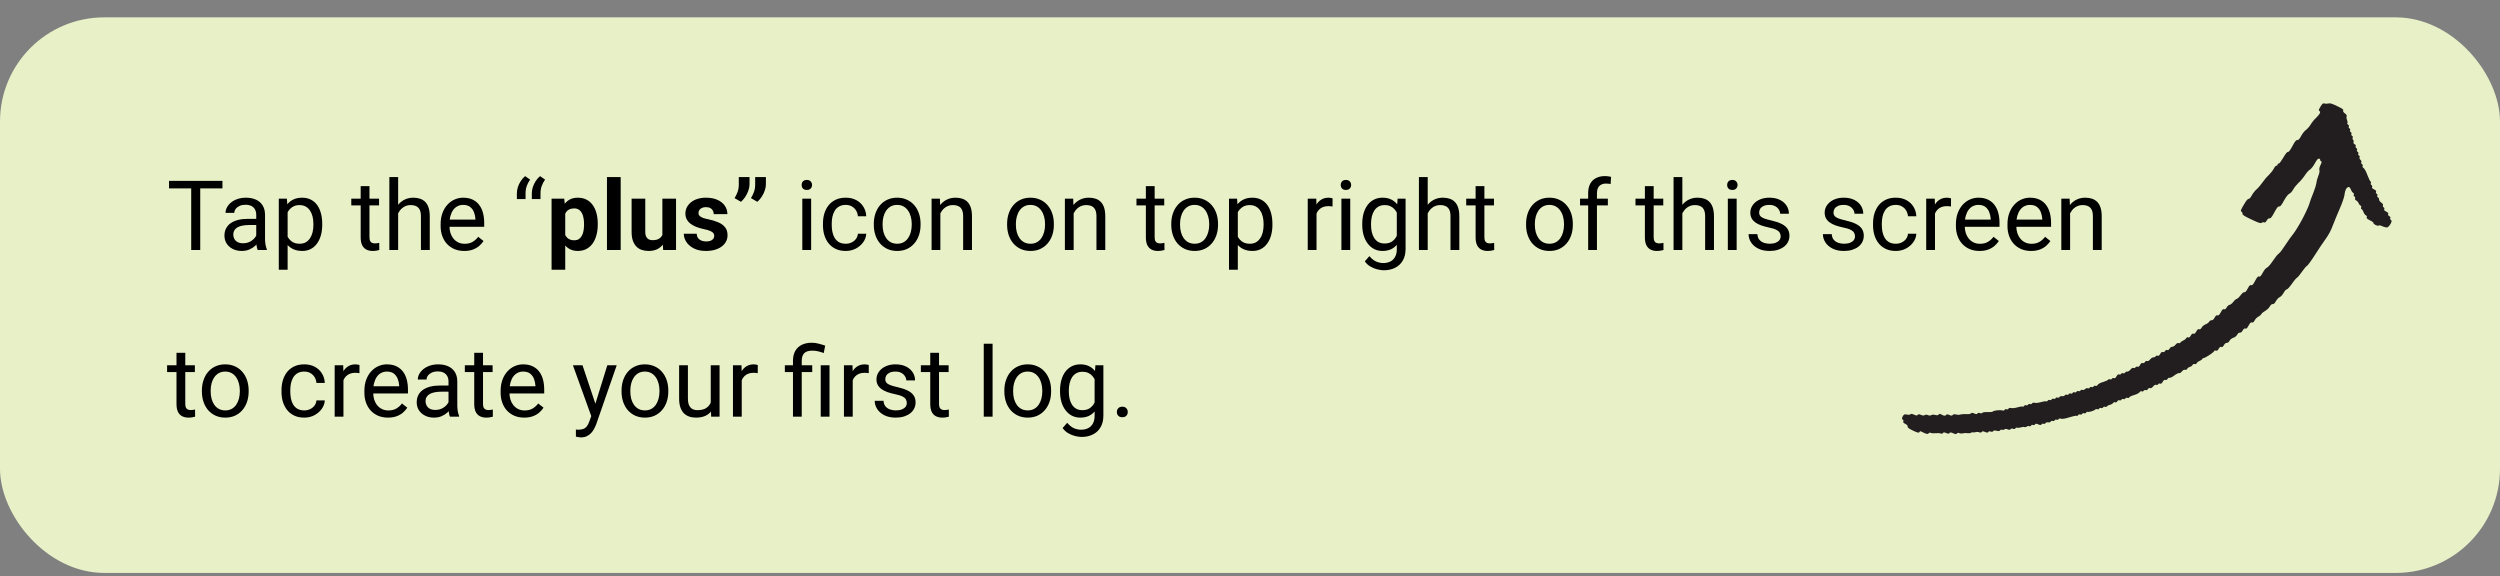 <svg width="360" height="83" viewBox="0 0 360 83" fill="none" xmlns="http://www.w3.org/2000/svg">
<rect x="0" y="0" width="360" height="83" fill="#808080" stroke="none"/>
<rect y="2.5" width="360" height="80" rx="15" fill="#E7F0C7"/>
<path d="M28.833 26.047V36H27.534V26.047H28.833ZM32.032 26.047V27.127H24.342V26.047H32.032ZM36.899 34.735V30.928C36.899 30.636 36.84 30.383 36.722 30.169C36.608 29.95 36.435 29.782 36.202 29.663C35.97 29.545 35.683 29.485 35.341 29.485C35.022 29.485 34.742 29.54 34.5 29.649C34.263 29.759 34.076 29.902 33.94 30.08C33.807 30.258 33.741 30.449 33.741 30.654H32.477C32.477 30.39 32.545 30.128 32.682 29.868C32.818 29.608 33.014 29.374 33.27 29.164C33.529 28.95 33.839 28.781 34.199 28.658C34.564 28.531 34.969 28.467 35.416 28.467C35.954 28.467 36.428 28.558 36.838 28.74C37.253 28.922 37.576 29.198 37.809 29.567C38.046 29.932 38.164 30.39 38.164 30.941V34.387C38.164 34.633 38.185 34.895 38.226 35.173C38.271 35.451 38.337 35.69 38.424 35.891V36H37.105C37.041 35.854 36.991 35.66 36.954 35.419C36.918 35.173 36.899 34.945 36.899 34.735ZM37.118 31.516L37.132 32.404H35.853C35.493 32.404 35.172 32.434 34.89 32.493C34.607 32.548 34.37 32.632 34.179 32.746C33.987 32.86 33.842 33.004 33.741 33.177C33.641 33.345 33.591 33.544 33.591 33.772C33.591 34.004 33.643 34.216 33.748 34.407C33.853 34.599 34.01 34.751 34.22 34.865C34.434 34.975 34.696 35.029 35.006 35.029C35.393 35.029 35.735 34.947 36.031 34.783C36.328 34.619 36.562 34.419 36.735 34.182C36.913 33.945 37.009 33.715 37.023 33.491L37.562 34.1C37.531 34.291 37.444 34.503 37.303 34.735C37.161 34.968 36.972 35.191 36.735 35.405C36.503 35.615 36.225 35.79 35.901 35.932C35.582 36.068 35.222 36.137 34.821 36.137C34.32 36.137 33.88 36.039 33.502 35.843C33.128 35.647 32.837 35.385 32.627 35.057C32.422 34.724 32.319 34.352 32.319 33.942C32.319 33.546 32.397 33.197 32.552 32.897C32.707 32.591 32.93 32.338 33.222 32.138C33.513 31.933 33.864 31.778 34.274 31.673C34.685 31.568 35.143 31.516 35.648 31.516H37.118ZM41.418 30.025V38.844H40.147V28.604H41.309L41.418 30.025ZM46.401 32.24V32.384C46.401 32.922 46.338 33.42 46.21 33.881C46.082 34.337 45.895 34.733 45.649 35.07C45.408 35.407 45.109 35.67 44.754 35.856C44.398 36.043 43.991 36.137 43.53 36.137C43.061 36.137 42.646 36.059 42.286 35.904C41.926 35.749 41.621 35.524 41.37 35.227C41.12 34.931 40.919 34.576 40.769 34.161C40.623 33.746 40.523 33.279 40.468 32.76V31.994C40.523 31.447 40.625 30.957 40.775 30.524C40.926 30.091 41.124 29.722 41.37 29.417C41.621 29.107 41.924 28.872 42.279 28.713C42.635 28.549 43.045 28.467 43.51 28.467C43.975 28.467 44.387 28.558 44.747 28.74C45.107 28.918 45.41 29.173 45.656 29.506C45.902 29.838 46.087 30.237 46.21 30.702C46.338 31.162 46.401 31.675 46.401 32.24ZM45.13 32.384V32.24C45.13 31.871 45.091 31.525 45.014 31.201C44.936 30.873 44.815 30.586 44.651 30.34C44.492 30.089 44.287 29.893 44.036 29.752C43.785 29.606 43.487 29.533 43.141 29.533C42.822 29.533 42.544 29.588 42.307 29.697C42.074 29.807 41.876 29.955 41.712 30.142C41.548 30.324 41.413 30.534 41.309 30.77C41.208 31.003 41.133 31.244 41.083 31.495V33.266C41.174 33.585 41.302 33.885 41.466 34.168C41.63 34.446 41.849 34.672 42.122 34.845C42.395 35.013 42.74 35.098 43.154 35.098C43.496 35.098 43.79 35.027 44.036 34.886C44.287 34.74 44.492 34.542 44.651 34.291C44.815 34.04 44.936 33.753 45.014 33.43C45.091 33.102 45.13 32.753 45.13 32.384ZM54.584 28.604V29.574H50.585V28.604H54.584ZM51.938 26.806H53.203V34.168C53.203 34.419 53.242 34.608 53.319 34.735C53.397 34.863 53.497 34.947 53.62 34.988C53.743 35.029 53.875 35.05 54.017 35.05C54.121 35.05 54.231 35.041 54.345 35.022C54.463 35 54.552 34.981 54.611 34.968L54.618 36C54.518 36.032 54.386 36.062 54.222 36.089C54.062 36.121 53.868 36.137 53.641 36.137C53.331 36.137 53.046 36.075 52.786 35.952C52.526 35.829 52.319 35.624 52.164 35.337C52.014 35.045 51.938 34.653 51.938 34.161V26.806ZM57.332 25.5V36H56.067V25.5H57.332ZM57.031 32.022L56.505 32.001C56.509 31.495 56.585 31.028 56.73 30.6C56.876 30.167 57.081 29.791 57.346 29.472C57.61 29.153 57.925 28.907 58.289 28.733C58.658 28.556 59.066 28.467 59.513 28.467C59.877 28.467 60.205 28.517 60.497 28.617C60.789 28.713 61.037 28.868 61.242 29.082C61.452 29.296 61.611 29.574 61.721 29.916C61.83 30.253 61.885 30.666 61.885 31.153V36H60.613V31.14C60.613 30.752 60.556 30.442 60.442 30.21C60.328 29.973 60.162 29.802 59.943 29.697C59.725 29.588 59.456 29.533 59.137 29.533C58.822 29.533 58.535 29.599 58.275 29.731C58.02 29.864 57.799 30.046 57.612 30.278C57.43 30.511 57.286 30.777 57.182 31.078C57.081 31.374 57.031 31.689 57.031 32.022ZM66.848 36.137C66.333 36.137 65.866 36.05 65.446 35.877C65.032 35.699 64.674 35.451 64.373 35.132C64.077 34.813 63.849 34.434 63.69 33.997C63.53 33.559 63.45 33.081 63.45 32.562V32.274C63.45 31.673 63.539 31.137 63.717 30.668C63.895 30.194 64.136 29.793 64.441 29.465C64.747 29.137 65.093 28.888 65.481 28.72C65.868 28.551 66.269 28.467 66.684 28.467C67.212 28.467 67.668 28.558 68.051 28.74C68.438 28.922 68.755 29.178 69.001 29.506C69.247 29.829 69.429 30.212 69.548 30.654C69.666 31.092 69.726 31.57 69.726 32.09V32.657H64.202V31.625H68.461V31.529C68.443 31.201 68.374 30.882 68.256 30.572C68.142 30.262 67.96 30.007 67.709 29.807C67.458 29.606 67.117 29.506 66.684 29.506C66.397 29.506 66.132 29.567 65.891 29.69C65.649 29.809 65.442 29.987 65.269 30.224C65.095 30.461 64.961 30.75 64.865 31.092C64.769 31.434 64.722 31.828 64.722 32.274V32.562C64.722 32.912 64.769 33.243 64.865 33.553C64.966 33.858 65.109 34.127 65.296 34.359C65.487 34.592 65.717 34.774 65.986 34.906C66.26 35.038 66.57 35.105 66.916 35.105C67.363 35.105 67.741 35.013 68.051 34.831C68.361 34.649 68.632 34.405 68.864 34.1L69.63 34.708C69.47 34.95 69.268 35.18 69.022 35.398C68.775 35.617 68.472 35.795 68.112 35.932C67.757 36.068 67.335 36.137 66.848 36.137ZM74.429 28.665V27.838C74.429 27.56 74.474 27.27 74.565 26.97C74.661 26.664 74.798 26.373 74.976 26.095C75.153 25.812 75.368 25.568 75.618 25.363L76.336 25.862C76.126 26.163 75.965 26.473 75.851 26.792C75.737 27.106 75.68 27.448 75.68 27.817V28.665H74.429ZM76.582 28.665V27.838C76.582 27.56 76.628 27.27 76.719 26.97C76.814 26.664 76.951 26.373 77.129 26.095C77.307 25.812 77.521 25.568 77.772 25.363L78.489 25.862C78.28 26.163 78.118 26.473 78.004 26.792C77.89 27.106 77.833 27.448 77.833 27.817V28.665H76.582ZM81.394 30.025V38.844H79.426V28.604H81.251L81.394 30.025ZM86.077 32.22V32.363C86.077 32.901 86.013 33.4 85.886 33.86C85.763 34.321 85.58 34.722 85.339 35.063C85.097 35.401 84.796 35.665 84.436 35.856C84.081 36.043 83.671 36.137 83.206 36.137C82.755 36.137 82.363 36.045 82.03 35.863C81.698 35.681 81.417 35.426 81.189 35.098C80.966 34.765 80.786 34.38 80.649 33.942C80.513 33.505 80.408 33.035 80.335 32.534V32.158C80.408 31.62 80.513 31.128 80.649 30.682C80.786 30.23 80.966 29.841 81.189 29.513C81.417 29.18 81.695 28.922 82.023 28.74C82.356 28.558 82.746 28.467 83.192 28.467C83.662 28.467 84.074 28.556 84.43 28.733C84.79 28.911 85.091 29.166 85.332 29.499C85.578 29.832 85.763 30.228 85.886 30.688C86.013 31.149 86.077 31.659 86.077 32.22ZM84.102 32.363V32.22C84.102 31.905 84.074 31.616 84.019 31.352C83.969 31.083 83.887 30.848 83.773 30.647C83.664 30.447 83.518 30.292 83.336 30.183C83.158 30.069 82.942 30.012 82.686 30.012C82.418 30.012 82.188 30.055 81.996 30.142C81.809 30.228 81.657 30.354 81.538 30.517C81.42 30.682 81.331 30.878 81.272 31.105C81.212 31.333 81.176 31.591 81.162 31.878V32.828C81.185 33.165 81.249 33.468 81.353 33.737C81.458 34.002 81.62 34.211 81.839 34.366C82.058 34.521 82.345 34.599 82.7 34.599C82.96 34.599 83.179 34.542 83.356 34.428C83.534 34.309 83.678 34.147 83.787 33.942C83.901 33.737 83.981 33.5 84.026 33.231C84.076 32.962 84.102 32.673 84.102 32.363ZM89.379 25.5V36H87.403V25.5H89.379ZM95.381 34.23V28.604H97.35V36H95.497L95.381 34.23ZM95.6 32.712L96.181 32.698C96.181 33.19 96.124 33.648 96.01 34.072C95.896 34.492 95.725 34.856 95.497 35.166C95.269 35.471 94.982 35.711 94.636 35.884C94.289 36.052 93.882 36.137 93.412 36.137C93.052 36.137 92.719 36.087 92.414 35.986C92.113 35.882 91.853 35.72 91.635 35.501C91.421 35.278 91.252 34.993 91.129 34.647C91.01 34.295 90.951 33.874 90.951 33.382V28.604H92.92V33.395C92.92 33.614 92.945 33.799 92.995 33.949C93.05 34.1 93.125 34.223 93.221 34.318C93.316 34.414 93.428 34.482 93.556 34.523C93.688 34.564 93.834 34.585 93.993 34.585C94.399 34.585 94.718 34.503 94.95 34.339C95.187 34.175 95.353 33.952 95.449 33.669C95.549 33.382 95.6 33.063 95.6 32.712ZM102.853 33.956C102.853 33.815 102.812 33.687 102.729 33.573C102.647 33.459 102.495 33.355 102.271 33.259C102.053 33.158 101.736 33.067 101.321 32.985C100.948 32.903 100.599 32.801 100.275 32.678C99.956 32.55 99.678 32.397 99.441 32.22C99.209 32.042 99.027 31.832 98.894 31.591C98.762 31.345 98.696 31.064 98.696 30.75C98.696 30.44 98.762 30.148 98.894 29.875C99.031 29.602 99.225 29.36 99.476 29.15C99.731 28.936 100.041 28.77 100.405 28.651C100.774 28.528 101.189 28.467 101.649 28.467C102.292 28.467 102.843 28.569 103.304 28.774C103.769 28.98 104.124 29.262 104.37 29.622C104.621 29.977 104.746 30.383 104.746 30.839H102.777C102.777 30.647 102.736 30.477 102.654 30.326C102.577 30.171 102.454 30.05 102.285 29.964C102.121 29.873 101.907 29.827 101.643 29.827C101.424 29.827 101.235 29.866 101.075 29.943C100.916 30.016 100.793 30.116 100.706 30.244C100.624 30.367 100.583 30.504 100.583 30.654C100.583 30.768 100.606 30.871 100.651 30.962C100.701 31.049 100.781 31.128 100.891 31.201C101 31.274 101.141 31.342 101.314 31.406C101.492 31.465 101.711 31.52 101.971 31.57C102.504 31.68 102.98 31.823 103.399 32.001C103.819 32.174 104.151 32.411 104.397 32.712C104.644 33.008 104.767 33.398 104.767 33.881C104.767 34.209 104.694 34.51 104.548 34.783C104.402 35.057 104.192 35.296 103.919 35.501C103.646 35.702 103.317 35.859 102.935 35.973C102.556 36.082 102.13 36.137 101.656 36.137C100.968 36.137 100.385 36.014 99.906 35.767C99.432 35.522 99.072 35.209 98.826 34.831C98.585 34.448 98.464 34.056 98.464 33.655H100.33C100.339 33.924 100.408 34.141 100.535 34.305C100.667 34.469 100.834 34.587 101.034 34.66C101.239 34.733 101.46 34.77 101.697 34.77C101.952 34.77 102.164 34.735 102.333 34.667C102.502 34.594 102.629 34.498 102.716 34.38C102.807 34.257 102.853 34.115 102.853 33.956ZM107.932 25.5V26.539C107.932 26.835 107.875 27.141 107.761 27.455C107.651 27.77 107.503 28.068 107.316 28.351C107.13 28.629 106.924 28.866 106.701 29.061L105.778 28.528C105.947 28.259 106.09 27.968 106.209 27.653C106.327 27.334 106.387 26.965 106.387 26.546V25.5H107.932ZM110.29 25.5V26.539C110.29 26.835 110.233 27.141 110.119 27.455C110.01 27.77 109.862 28.068 109.675 28.351C109.488 28.629 109.283 28.866 109.06 29.061L108.137 28.528C108.305 28.259 108.449 27.968 108.567 27.653C108.686 27.334 108.745 26.965 108.745 26.546V25.5H110.29ZM116.805 28.604V36H115.533V28.604H116.805ZM115.438 26.642C115.438 26.436 115.499 26.263 115.622 26.122C115.75 25.981 115.937 25.91 116.183 25.91C116.424 25.91 116.609 25.981 116.736 26.122C116.868 26.263 116.935 26.436 116.935 26.642C116.935 26.837 116.868 27.006 116.736 27.147C116.609 27.284 116.424 27.352 116.183 27.352C115.937 27.352 115.75 27.284 115.622 27.147C115.499 27.006 115.438 26.837 115.438 26.642ZM121.795 35.098C122.096 35.098 122.374 35.036 122.629 34.913C122.884 34.79 123.094 34.621 123.258 34.407C123.422 34.188 123.515 33.94 123.538 33.662H124.741C124.718 34.1 124.57 34.508 124.297 34.886C124.028 35.259 123.675 35.562 123.237 35.795C122.8 36.023 122.319 36.137 121.795 36.137C121.239 36.137 120.754 36.039 120.339 35.843C119.929 35.647 119.587 35.378 119.313 35.036C119.045 34.694 118.842 34.302 118.705 33.86C118.573 33.414 118.507 32.942 118.507 32.445V32.158C118.507 31.661 118.573 31.192 118.705 30.75C118.842 30.303 119.045 29.909 119.313 29.567C119.587 29.226 119.929 28.957 120.339 28.761C120.754 28.565 121.239 28.467 121.795 28.467C122.374 28.467 122.88 28.585 123.312 28.822C123.745 29.055 124.085 29.374 124.331 29.779C124.582 30.18 124.718 30.636 124.741 31.146H123.538C123.515 30.841 123.429 30.565 123.278 30.319C123.132 30.073 122.932 29.877 122.677 29.731C122.426 29.581 122.132 29.506 121.795 29.506C121.408 29.506 121.082 29.583 120.817 29.738C120.558 29.889 120.35 30.094 120.195 30.354C120.045 30.609 119.936 30.893 119.867 31.208C119.803 31.518 119.771 31.835 119.771 32.158V32.445C119.771 32.769 119.803 33.088 119.867 33.402C119.931 33.717 120.038 34.002 120.188 34.257C120.343 34.512 120.551 34.717 120.811 34.872C121.075 35.022 121.403 35.098 121.795 35.098ZM125.828 32.384V32.227C125.828 31.693 125.906 31.199 126.061 30.743C126.215 30.283 126.439 29.884 126.73 29.547C127.022 29.205 127.375 28.941 127.79 28.754C128.205 28.562 128.67 28.467 129.185 28.467C129.704 28.467 130.171 28.562 130.586 28.754C131.005 28.941 131.361 29.205 131.652 29.547C131.949 29.884 132.174 30.283 132.329 30.743C132.484 31.199 132.562 31.693 132.562 32.227V32.384C132.562 32.917 132.484 33.411 132.329 33.867C132.174 34.323 131.949 34.722 131.652 35.063C131.361 35.401 131.007 35.665 130.593 35.856C130.183 36.043 129.718 36.137 129.198 36.137C128.679 36.137 128.212 36.043 127.797 35.856C127.382 35.665 127.027 35.401 126.73 35.063C126.439 34.722 126.215 34.323 126.061 33.867C125.906 33.411 125.828 32.917 125.828 32.384ZM127.093 32.227V32.384C127.093 32.753 127.136 33.102 127.223 33.43C127.309 33.753 127.439 34.04 127.612 34.291C127.79 34.542 128.011 34.74 128.275 34.886C128.54 35.027 128.847 35.098 129.198 35.098C129.545 35.098 129.848 35.027 130.107 34.886C130.372 34.74 130.59 34.542 130.764 34.291C130.937 34.04 131.067 33.753 131.153 33.43C131.244 33.102 131.29 32.753 131.29 32.384V32.227C131.29 31.862 131.244 31.518 131.153 31.194C131.067 30.866 130.935 30.577 130.757 30.326C130.584 30.071 130.365 29.87 130.101 29.725C129.841 29.579 129.535 29.506 129.185 29.506C128.838 29.506 128.533 29.579 128.269 29.725C128.009 29.87 127.79 30.071 127.612 30.326C127.439 30.577 127.309 30.866 127.223 31.194C127.136 31.518 127.093 31.862 127.093 32.227ZM135.412 30.183V36H134.147V28.604H135.344L135.412 30.183ZM135.111 32.022L134.585 32.001C134.59 31.495 134.665 31.028 134.811 30.6C134.956 30.167 135.161 29.791 135.426 29.472C135.69 29.153 136.005 28.907 136.369 28.733C136.738 28.556 137.146 28.467 137.593 28.467C137.957 28.467 138.285 28.517 138.577 28.617C138.869 28.713 139.117 28.868 139.322 29.082C139.532 29.296 139.691 29.574 139.801 29.916C139.91 30.253 139.965 30.666 139.965 31.153V36H138.693V31.14C138.693 30.752 138.636 30.442 138.522 30.21C138.409 29.973 138.242 29.802 138.023 29.697C137.805 29.588 137.536 29.533 137.217 29.533C136.902 29.533 136.615 29.599 136.355 29.731C136.1 29.864 135.879 30.046 135.692 30.278C135.51 30.511 135.367 30.777 135.262 31.078C135.161 31.374 135.111 31.689 135.111 32.022ZM145.023 32.384V32.227C145.023 31.693 145.101 31.199 145.256 30.743C145.411 30.283 145.634 29.884 145.926 29.547C146.217 29.205 146.571 28.941 146.985 28.754C147.4 28.562 147.865 28.467 148.38 28.467C148.899 28.467 149.367 28.562 149.781 28.754C150.201 28.941 150.556 29.205 150.848 29.547C151.144 29.884 151.369 30.283 151.524 30.743C151.679 31.199 151.757 31.693 151.757 32.227V32.384C151.757 32.917 151.679 33.411 151.524 33.867C151.369 34.323 151.144 34.722 150.848 35.063C150.556 35.401 150.203 35.665 149.788 35.856C149.378 36.043 148.913 36.137 148.394 36.137C147.874 36.137 147.407 36.043 146.992 35.856C146.577 35.665 146.222 35.401 145.926 35.063C145.634 34.722 145.411 34.323 145.256 33.867C145.101 33.411 145.023 32.917 145.023 32.384ZM146.288 32.227V32.384C146.288 32.753 146.331 33.102 146.418 33.43C146.505 33.753 146.634 34.04 146.808 34.291C146.985 34.542 147.206 34.74 147.471 34.886C147.735 35.027 148.043 35.098 148.394 35.098C148.74 35.098 149.043 35.027 149.303 34.886C149.567 34.74 149.786 34.542 149.959 34.291C150.132 34.04 150.262 33.753 150.349 33.43C150.44 33.102 150.485 32.753 150.485 32.384V32.227C150.485 31.862 150.44 31.518 150.349 31.194C150.262 30.866 150.13 30.577 149.952 30.326C149.779 30.071 149.56 29.87 149.296 29.725C149.036 29.579 148.731 29.506 148.38 29.506C148.034 29.506 147.728 29.579 147.464 29.725C147.204 29.87 146.985 30.071 146.808 30.326C146.634 30.577 146.505 30.866 146.418 31.194C146.331 31.518 146.288 31.862 146.288 32.227ZM154.607 30.183V36H153.343V28.604H154.539L154.607 30.183ZM154.307 32.022L153.78 32.001C153.785 31.495 153.86 31.028 154.006 30.6C154.152 30.167 154.357 29.791 154.621 29.472C154.885 29.153 155.2 28.907 155.564 28.733C155.934 28.556 156.341 28.467 156.788 28.467C157.153 28.467 157.481 28.517 157.772 28.617C158.064 28.713 158.312 28.868 158.518 29.082C158.727 29.296 158.887 29.574 158.996 29.916C159.105 30.253 159.16 30.666 159.16 31.153V36H157.889V31.14C157.889 30.752 157.832 30.442 157.718 30.21C157.604 29.973 157.438 29.802 157.219 29.697C157 29.588 156.731 29.533 156.412 29.533C156.098 29.533 155.811 29.599 155.551 29.731C155.296 29.864 155.075 30.046 154.888 30.278C154.705 30.511 154.562 30.777 154.457 31.078C154.357 31.374 154.307 31.689 154.307 32.022ZM167.65 28.604V29.574H163.651V28.604H167.65ZM165.005 26.806H166.27V34.168C166.27 34.419 166.308 34.608 166.386 34.735C166.463 34.863 166.563 34.947 166.687 34.988C166.81 35.029 166.942 35.05 167.083 35.05C167.188 35.05 167.297 35.041 167.411 35.022C167.53 35 167.618 34.981 167.678 34.968L167.685 36C167.584 36.032 167.452 36.062 167.288 36.089C167.129 36.121 166.935 36.137 166.707 36.137C166.397 36.137 166.112 36.075 165.853 35.952C165.593 35.829 165.385 35.624 165.23 35.337C165.08 35.045 165.005 34.653 165.005 34.161V26.806ZM168.662 32.384V32.227C168.662 31.693 168.74 31.199 168.895 30.743C169.049 30.283 169.273 29.884 169.564 29.547C169.856 29.205 170.209 28.941 170.624 28.754C171.039 28.562 171.504 28.467 172.019 28.467C172.538 28.467 173.005 28.562 173.42 28.754C173.839 28.941 174.195 29.205 174.486 29.547C174.783 29.884 175.008 30.283 175.163 30.743C175.318 31.199 175.396 31.693 175.396 32.227V32.384C175.396 32.917 175.318 33.411 175.163 33.867C175.008 34.323 174.783 34.722 174.486 35.063C174.195 35.401 173.841 35.665 173.427 35.856C173.017 36.043 172.552 36.137 172.032 36.137C171.513 36.137 171.046 36.043 170.631 35.856C170.216 35.665 169.861 35.401 169.564 35.063C169.273 34.722 169.049 34.323 168.895 33.867C168.74 33.411 168.662 32.917 168.662 32.384ZM169.927 32.227V32.384C169.927 32.753 169.97 33.102 170.057 33.43C170.143 33.753 170.273 34.04 170.446 34.291C170.624 34.542 170.845 34.74 171.109 34.886C171.374 35.027 171.681 35.098 172.032 35.098C172.379 35.098 172.682 35.027 172.941 34.886C173.206 34.74 173.424 34.542 173.598 34.291C173.771 34.04 173.901 33.753 173.987 33.43C174.078 33.102 174.124 32.753 174.124 32.384V32.227C174.124 31.862 174.078 31.518 173.987 31.194C173.901 30.866 173.769 30.577 173.591 30.326C173.418 30.071 173.199 29.87 172.935 29.725C172.675 29.579 172.369 29.506 172.019 29.506C171.672 29.506 171.367 29.579 171.103 29.725C170.843 29.87 170.624 30.071 170.446 30.326C170.273 30.577 170.143 30.866 170.057 31.194C169.97 31.518 169.927 31.862 169.927 32.227ZM178.246 30.025V38.844H176.975V28.604H178.137L178.246 30.025ZM183.229 32.24V32.384C183.229 32.922 183.166 33.42 183.038 33.881C182.91 34.337 182.724 34.733 182.478 35.07C182.236 35.407 181.938 35.67 181.582 35.856C181.227 36.043 180.819 36.137 180.358 36.137C179.889 36.137 179.474 36.059 179.114 35.904C178.754 35.749 178.449 35.524 178.198 35.227C177.948 34.931 177.747 34.576 177.597 34.161C177.451 33.746 177.351 33.279 177.296 32.76V31.994C177.351 31.447 177.453 30.957 177.604 30.524C177.754 30.091 177.952 29.722 178.198 29.417C178.449 29.107 178.752 28.872 179.107 28.713C179.463 28.549 179.873 28.467 180.338 28.467C180.803 28.467 181.215 28.558 181.575 28.74C181.935 28.918 182.238 29.173 182.484 29.506C182.73 29.838 182.915 30.237 183.038 30.702C183.166 31.162 183.229 31.675 183.229 32.24ZM181.958 32.384V32.24C181.958 31.871 181.919 31.525 181.842 31.201C181.764 30.873 181.644 30.586 181.479 30.34C181.32 30.089 181.115 29.893 180.864 29.752C180.614 29.606 180.315 29.533 179.969 29.533C179.65 29.533 179.372 29.588 179.135 29.697C178.902 29.807 178.704 29.955 178.54 30.142C178.376 30.324 178.242 30.534 178.137 30.77C178.036 31.003 177.961 31.244 177.911 31.495V33.266C178.002 33.585 178.13 33.885 178.294 34.168C178.458 34.446 178.677 34.672 178.95 34.845C179.224 35.013 179.568 35.098 179.982 35.098C180.324 35.098 180.618 35.027 180.864 34.886C181.115 34.74 181.32 34.542 181.479 34.291C181.644 34.04 181.764 33.753 181.842 33.43C181.919 33.102 181.958 32.753 181.958 32.384ZM189.58 29.766V36H188.315V28.604H189.546L189.58 29.766ZM191.891 28.562L191.884 29.738C191.779 29.715 191.679 29.702 191.583 29.697C191.492 29.688 191.387 29.684 191.269 29.684C190.977 29.684 190.719 29.729 190.496 29.82C190.273 29.911 190.084 30.039 189.929 30.203C189.774 30.367 189.651 30.563 189.56 30.791C189.473 31.014 189.416 31.26 189.389 31.529L189.033 31.734C189.033 31.288 189.076 30.869 189.163 30.477C189.254 30.085 189.393 29.738 189.58 29.438C189.767 29.132 190.004 28.895 190.291 28.727C190.583 28.553 190.929 28.467 191.33 28.467C191.421 28.467 191.526 28.478 191.645 28.501C191.763 28.519 191.845 28.54 191.891 28.562ZM194.434 28.604V36H193.162V28.604H194.434ZM193.066 26.642C193.066 26.436 193.128 26.263 193.251 26.122C193.379 25.981 193.565 25.91 193.812 25.91C194.053 25.91 194.238 25.981 194.365 26.122C194.497 26.263 194.563 26.436 194.563 26.642C194.563 26.837 194.497 27.006 194.365 27.147C194.238 27.284 194.053 27.352 193.812 27.352C193.565 27.352 193.379 27.284 193.251 27.147C193.128 27.006 193.066 26.837 193.066 26.642ZM201.256 28.604H202.404V35.843C202.404 36.494 202.272 37.05 202.008 37.511C201.743 37.971 201.374 38.32 200.9 38.557C200.431 38.798 199.889 38.919 199.273 38.919C199.018 38.919 198.717 38.878 198.371 38.796C198.029 38.718 197.692 38.584 197.359 38.392C197.031 38.206 196.756 37.953 196.532 37.634L197.195 36.882C197.505 37.255 197.829 37.515 198.166 37.661C198.508 37.807 198.845 37.88 199.178 37.88C199.579 37.88 199.925 37.805 200.217 37.654C200.508 37.504 200.734 37.281 200.894 36.984C201.058 36.693 201.14 36.333 201.14 35.904V30.23L201.256 28.604ZM196.163 32.384V32.24C196.163 31.675 196.229 31.162 196.361 30.702C196.498 30.237 196.692 29.838 196.942 29.506C197.198 29.173 197.505 28.918 197.865 28.74C198.225 28.558 198.631 28.467 199.082 28.467C199.547 28.467 199.952 28.549 200.299 28.713C200.65 28.872 200.946 29.107 201.188 29.417C201.434 29.722 201.627 30.091 201.769 30.524C201.91 30.957 202.008 31.447 202.062 31.994V32.623C202.012 33.165 201.914 33.653 201.769 34.086C201.627 34.519 201.434 34.888 201.188 35.193C200.946 35.499 200.65 35.733 200.299 35.897C199.948 36.057 199.538 36.137 199.068 36.137C198.626 36.137 198.225 36.043 197.865 35.856C197.51 35.67 197.204 35.407 196.949 35.07C196.694 34.733 196.498 34.337 196.361 33.881C196.229 33.42 196.163 32.922 196.163 32.384ZM197.428 32.24V32.384C197.428 32.753 197.464 33.099 197.537 33.423C197.615 33.746 197.731 34.031 197.886 34.277C198.045 34.523 198.248 34.717 198.494 34.858C198.74 34.995 199.034 35.063 199.376 35.063C199.795 35.063 200.142 34.975 200.415 34.797C200.688 34.619 200.905 34.384 201.064 34.093C201.229 33.801 201.356 33.484 201.447 33.142V31.495C201.397 31.244 201.32 31.003 201.215 30.77C201.115 30.534 200.982 30.324 200.818 30.142C200.659 29.955 200.461 29.807 200.224 29.697C199.987 29.588 199.709 29.533 199.39 29.533C199.043 29.533 198.745 29.606 198.494 29.752C198.248 29.893 198.045 30.089 197.886 30.34C197.731 30.586 197.615 30.873 197.537 31.201C197.464 31.525 197.428 31.871 197.428 32.24ZM205.59 25.5V36H204.325V25.5H205.59ZM205.289 32.022L204.763 32.001C204.767 31.495 204.842 31.028 204.988 30.6C205.134 30.167 205.339 29.791 205.604 29.472C205.868 29.153 206.182 28.907 206.547 28.733C206.916 28.556 207.324 28.467 207.771 28.467C208.135 28.467 208.463 28.517 208.755 28.617C209.047 28.713 209.295 28.868 209.5 29.082C209.71 29.296 209.869 29.574 209.979 29.916C210.088 30.253 210.143 30.666 210.143 31.153V36H208.871V31.14C208.871 30.752 208.814 30.442 208.7 30.21C208.586 29.973 208.42 29.802 208.201 29.697C207.982 29.588 207.714 29.533 207.395 29.533C207.08 29.533 206.793 29.599 206.533 29.731C206.278 29.864 206.057 30.046 205.87 30.278C205.688 30.511 205.544 30.777 205.439 31.078C205.339 31.374 205.289 31.689 205.289 32.022ZM215.133 28.604V29.574H211.134V28.604H215.133ZM212.487 26.806H213.752V34.168C213.752 34.419 213.791 34.608 213.868 34.735C213.946 34.863 214.046 34.947 214.169 34.988C214.292 35.029 214.424 35.05 214.565 35.05C214.67 35.05 214.78 35.041 214.894 35.022C215.012 35 215.101 34.981 215.16 34.968L215.167 36C215.067 36.032 214.935 36.062 214.771 36.089C214.611 36.121 214.417 36.137 214.189 36.137C213.88 36.137 213.595 36.075 213.335 35.952C213.075 35.829 212.868 35.624 212.713 35.337C212.562 35.045 212.487 34.653 212.487 34.161V26.806ZM219.754 32.384V32.227C219.754 31.693 219.831 31.199 219.986 30.743C220.141 30.283 220.365 29.884 220.656 29.547C220.948 29.205 221.301 28.941 221.716 28.754C222.131 28.562 222.595 28.467 223.11 28.467C223.63 28.467 224.097 28.562 224.512 28.754C224.931 28.941 225.286 29.205 225.578 29.547C225.874 29.884 226.1 30.283 226.255 30.743C226.41 31.199 226.487 31.693 226.487 32.227V32.384C226.487 32.917 226.41 33.411 226.255 33.867C226.1 34.323 225.874 34.722 225.578 35.063C225.286 35.401 224.933 35.665 224.519 35.856C224.108 36.043 223.644 36.137 223.124 36.137C222.604 36.137 222.137 36.043 221.723 35.856C221.308 35.665 220.952 35.401 220.656 35.063C220.365 34.722 220.141 34.323 219.986 33.867C219.831 33.411 219.754 32.917 219.754 32.384ZM221.019 32.227V32.384C221.019 32.753 221.062 33.102 221.148 33.43C221.235 33.753 221.365 34.04 221.538 34.291C221.716 34.542 221.937 34.74 222.201 34.886C222.465 35.027 222.773 35.098 223.124 35.098C223.47 35.098 223.773 35.027 224.033 34.886C224.298 34.74 224.516 34.542 224.689 34.291C224.863 34.04 224.993 33.753 225.079 33.43C225.17 33.102 225.216 32.753 225.216 32.384V32.227C225.216 31.862 225.17 31.518 225.079 31.194C224.993 30.866 224.86 30.577 224.683 30.326C224.509 30.071 224.291 29.87 224.026 29.725C223.767 29.579 223.461 29.506 223.11 29.506C222.764 29.506 222.459 29.579 222.194 29.725C221.935 29.87 221.716 30.071 221.538 30.326C221.365 30.577 221.235 30.866 221.148 31.194C221.062 31.518 221.019 31.862 221.019 32.227ZM229.96 36H228.695V27.824C228.695 27.291 228.791 26.842 228.982 26.477C229.178 26.108 229.459 25.83 229.823 25.643C230.188 25.452 230.621 25.356 231.122 25.356C231.268 25.356 231.414 25.366 231.56 25.384C231.71 25.402 231.856 25.429 231.997 25.466L231.929 26.498C231.833 26.475 231.724 26.459 231.601 26.45C231.482 26.441 231.364 26.436 231.245 26.436C230.976 26.436 230.744 26.491 230.548 26.601C230.356 26.705 230.211 26.86 230.11 27.065C230.01 27.27 229.96 27.523 229.96 27.824V36ZM231.532 28.604V29.574H227.526V28.604H231.532ZM239.51 28.604V29.574H235.511V28.604H239.51ZM236.864 26.806H238.129V34.168C238.129 34.419 238.168 34.608 238.245 34.735C238.323 34.863 238.423 34.947 238.546 34.988C238.669 35.029 238.801 35.05 238.942 35.05C239.047 35.05 239.157 35.041 239.271 35.022C239.389 35 239.478 34.981 239.537 34.968L239.544 36C239.444 36.032 239.312 36.062 239.147 36.089C238.988 36.121 238.794 36.137 238.566 36.137C238.257 36.137 237.972 36.075 237.712 35.952C237.452 35.829 237.245 35.624 237.09 35.337C236.939 35.045 236.864 34.653 236.864 34.161V26.806ZM242.258 25.5V36H240.993V25.5H242.258ZM241.957 32.022L241.431 32.001C241.435 31.495 241.51 31.028 241.656 30.6C241.802 30.167 242.007 29.791 242.271 29.472C242.536 29.153 242.85 28.907 243.215 28.733C243.584 28.556 243.992 28.467 244.438 28.467C244.803 28.467 245.131 28.517 245.423 28.617C245.715 28.713 245.963 28.868 246.168 29.082C246.378 29.296 246.537 29.574 246.646 29.916C246.756 30.253 246.811 30.666 246.811 31.153V36H245.539V31.14C245.539 30.752 245.482 30.442 245.368 30.21C245.254 29.973 245.088 29.802 244.869 29.697C244.65 29.588 244.382 29.533 244.062 29.533C243.748 29.533 243.461 29.599 243.201 29.731C242.946 29.864 242.725 30.046 242.538 30.278C242.356 30.511 242.212 30.777 242.107 31.078C242.007 31.374 241.957 31.689 241.957 32.022ZM250.078 28.604V36H248.807V28.604H250.078ZM248.711 26.642C248.711 26.436 248.772 26.263 248.896 26.122C249.023 25.981 249.21 25.91 249.456 25.91C249.698 25.91 249.882 25.981 250.01 26.122C250.142 26.263 250.208 26.436 250.208 26.642C250.208 26.837 250.142 27.006 250.01 27.147C249.882 27.284 249.698 27.352 249.456 27.352C249.21 27.352 249.023 27.284 248.896 27.147C248.772 27.006 248.711 26.837 248.711 26.642ZM256.415 34.038C256.415 33.856 256.374 33.687 256.292 33.532C256.215 33.373 256.053 33.229 255.807 33.102C255.565 32.969 255.201 32.855 254.713 32.76C254.303 32.673 253.931 32.571 253.599 32.452C253.271 32.334 252.99 32.19 252.758 32.022C252.53 31.853 252.354 31.655 252.231 31.427C252.108 31.199 252.047 30.932 252.047 30.627C252.047 30.335 252.111 30.059 252.238 29.8C252.37 29.54 252.555 29.31 252.792 29.109C253.034 28.909 253.323 28.752 253.66 28.638C253.997 28.524 254.373 28.467 254.788 28.467C255.381 28.467 255.886 28.572 256.306 28.781C256.725 28.991 257.046 29.271 257.27 29.622C257.493 29.968 257.604 30.354 257.604 30.777H256.34C256.34 30.572 256.278 30.374 256.155 30.183C256.037 29.987 255.861 29.825 255.629 29.697C255.401 29.57 255.121 29.506 254.788 29.506C254.437 29.506 254.152 29.561 253.934 29.67C253.719 29.775 253.562 29.909 253.462 30.073C253.366 30.237 253.318 30.41 253.318 30.593C253.318 30.73 253.341 30.852 253.387 30.962C253.437 31.067 253.523 31.165 253.646 31.256C253.77 31.342 253.943 31.424 254.166 31.502C254.389 31.579 254.674 31.657 255.021 31.734C255.627 31.871 256.126 32.035 256.518 32.227C256.91 32.418 257.201 32.653 257.393 32.931C257.584 33.209 257.68 33.546 257.68 33.942C257.68 34.266 257.611 34.562 257.475 34.831C257.342 35.1 257.149 35.332 256.894 35.528C256.643 35.72 256.342 35.87 255.991 35.98C255.645 36.084 255.255 36.137 254.822 36.137C254.171 36.137 253.619 36.02 253.168 35.788C252.717 35.556 252.375 35.255 252.143 34.886C251.91 34.517 251.794 34.127 251.794 33.717H253.065C253.084 34.063 253.184 34.339 253.366 34.544C253.549 34.744 253.772 34.888 254.036 34.975C254.3 35.057 254.562 35.098 254.822 35.098C255.169 35.098 255.458 35.052 255.69 34.961C255.927 34.87 256.107 34.744 256.23 34.585C256.354 34.425 256.415 34.243 256.415 34.038ZM267.12 34.038C267.12 33.856 267.079 33.687 266.997 33.532C266.92 33.373 266.758 33.229 266.512 33.102C266.27 32.969 265.906 32.855 265.418 32.76C265.008 32.673 264.636 32.571 264.304 32.452C263.976 32.334 263.695 32.19 263.463 32.022C263.235 31.853 263.06 31.655 262.937 31.427C262.813 31.199 262.752 30.932 262.752 30.627C262.752 30.335 262.816 30.059 262.943 29.8C263.076 29.54 263.26 29.31 263.497 29.109C263.739 28.909 264.028 28.752 264.365 28.638C264.702 28.524 265.078 28.467 265.493 28.467C266.086 28.467 266.591 28.572 267.011 28.781C267.43 28.991 267.751 29.271 267.975 29.622C268.198 29.968 268.31 30.354 268.31 30.777H267.045C267.045 30.572 266.983 30.374 266.86 30.183C266.742 29.987 266.566 29.825 266.334 29.697C266.106 29.57 265.826 29.506 265.493 29.506C265.142 29.506 264.857 29.561 264.639 29.67C264.424 29.775 264.267 29.909 264.167 30.073C264.071 30.237 264.023 30.41 264.023 30.593C264.023 30.73 264.046 30.852 264.092 30.962C264.142 31.067 264.229 31.165 264.352 31.256C264.475 31.342 264.648 31.424 264.871 31.502C265.094 31.579 265.379 31.657 265.726 31.734C266.332 31.871 266.831 32.035 267.223 32.227C267.615 32.418 267.906 32.653 268.098 32.931C268.289 33.209 268.385 33.546 268.385 33.942C268.385 34.266 268.316 34.562 268.18 34.831C268.048 35.1 267.854 35.332 267.599 35.528C267.348 35.72 267.047 35.87 266.696 35.98C266.35 36.084 265.96 36.137 265.527 36.137C264.876 36.137 264.324 36.02 263.873 35.788C263.422 35.556 263.08 35.255 262.848 34.886C262.615 34.517 262.499 34.127 262.499 33.717H263.771C263.789 34.063 263.889 34.339 264.071 34.544C264.254 34.744 264.477 34.888 264.741 34.975C265.006 35.057 265.268 35.098 265.527 35.098C265.874 35.098 266.163 35.052 266.396 34.961C266.632 34.87 266.812 34.744 266.936 34.585C267.059 34.425 267.12 34.243 267.12 34.038ZM273.006 35.098C273.307 35.098 273.585 35.036 273.84 34.913C274.095 34.79 274.305 34.621 274.469 34.407C274.633 34.188 274.726 33.94 274.749 33.662H275.952C275.929 34.1 275.781 34.508 275.508 34.886C275.239 35.259 274.886 35.562 274.448 35.795C274.011 36.023 273.53 36.137 273.006 36.137C272.45 36.137 271.965 36.039 271.55 35.843C271.14 35.647 270.798 35.378 270.524 35.036C270.256 34.694 270.053 34.302 269.916 33.86C269.784 33.414 269.718 32.942 269.718 32.445V32.158C269.718 31.661 269.784 31.192 269.916 30.75C270.053 30.303 270.256 29.909 270.524 29.567C270.798 29.226 271.14 28.957 271.55 28.761C271.965 28.565 272.45 28.467 273.006 28.467C273.585 28.467 274.09 28.585 274.523 28.822C274.956 29.055 275.296 29.374 275.542 29.779C275.793 30.18 275.929 30.636 275.952 31.146H274.749C274.726 30.841 274.64 30.565 274.489 30.319C274.343 30.073 274.143 29.877 273.888 29.731C273.637 29.581 273.343 29.506 273.006 29.506C272.618 29.506 272.293 29.583 272.028 29.738C271.769 29.889 271.561 30.094 271.406 30.354C271.256 30.609 271.146 30.893 271.078 31.208C271.014 31.518 270.982 31.835 270.982 32.158V32.445C270.982 32.769 271.014 33.088 271.078 33.402C271.142 33.717 271.249 34.002 271.399 34.257C271.554 34.512 271.762 34.717 272.021 34.872C272.286 35.022 272.614 35.098 273.006 35.098ZM278.639 29.766V36H277.374V28.604H278.604L278.639 29.766ZM280.949 28.562L280.942 29.738C280.838 29.715 280.737 29.702 280.642 29.697C280.55 29.688 280.446 29.684 280.327 29.684C280.035 29.684 279.778 29.729 279.555 29.82C279.331 29.911 279.142 30.039 278.987 30.203C278.832 30.367 278.709 30.563 278.618 30.791C278.532 31.014 278.475 31.26 278.447 31.529L278.092 31.734C278.092 31.288 278.135 30.869 278.222 30.477C278.313 30.085 278.452 29.738 278.639 29.438C278.826 29.132 279.062 28.895 279.35 28.727C279.641 28.553 279.988 28.467 280.389 28.467C280.48 28.467 280.585 28.478 280.703 28.501C280.822 28.519 280.904 28.54 280.949 28.562ZM285.051 36.137C284.536 36.137 284.069 36.05 283.649 35.877C283.235 35.699 282.877 35.451 282.576 35.132C282.28 34.813 282.052 34.434 281.893 33.997C281.733 33.559 281.653 33.081 281.653 32.562V32.274C281.653 31.673 281.742 31.137 281.92 30.668C282.098 30.194 282.339 29.793 282.645 29.465C282.95 29.137 283.296 28.888 283.684 28.72C284.071 28.551 284.472 28.467 284.887 28.467C285.415 28.467 285.871 28.558 286.254 28.74C286.641 28.922 286.958 29.178 287.204 29.506C287.45 29.829 287.632 30.212 287.751 30.654C287.869 31.092 287.929 31.57 287.929 32.09V32.657H282.405V31.625H286.664V31.529C286.646 31.201 286.577 30.882 286.459 30.572C286.345 30.262 286.163 30.007 285.912 29.807C285.661 29.606 285.32 29.506 284.887 29.506C284.6 29.506 284.335 29.567 284.094 29.69C283.852 29.809 283.645 29.987 283.472 30.224C283.299 30.461 283.164 30.75 283.068 31.092C282.973 31.434 282.925 31.828 282.925 32.274V32.562C282.925 32.912 282.973 33.243 283.068 33.553C283.169 33.858 283.312 34.127 283.499 34.359C283.69 34.592 283.921 34.774 284.189 34.906C284.463 35.038 284.773 35.105 285.119 35.105C285.566 35.105 285.944 35.013 286.254 34.831C286.564 34.649 286.835 34.405 287.067 34.1L287.833 34.708C287.674 34.95 287.471 35.18 287.225 35.398C286.979 35.617 286.675 35.795 286.315 35.932C285.96 36.068 285.538 36.137 285.051 36.137ZM292.475 36.137C291.96 36.137 291.493 36.05 291.073 35.877C290.659 35.699 290.301 35.451 290 35.132C289.704 34.813 289.476 34.434 289.316 33.997C289.157 33.559 289.077 33.081 289.077 32.562V32.274C289.077 31.673 289.166 31.137 289.344 30.668C289.521 30.194 289.763 29.793 290.068 29.465C290.374 29.137 290.72 28.888 291.107 28.72C291.495 28.551 291.896 28.467 292.311 28.467C292.839 28.467 293.295 28.558 293.678 28.74C294.065 28.922 294.382 29.178 294.628 29.506C294.874 29.829 295.056 30.212 295.175 30.654C295.293 31.092 295.353 31.57 295.353 32.09V32.657H289.829V31.625H294.088V31.529C294.07 31.201 294.001 30.882 293.883 30.572C293.769 30.262 293.587 30.007 293.336 29.807C293.085 29.606 292.743 29.506 292.311 29.506C292.023 29.506 291.759 29.567 291.518 29.69C291.276 29.809 291.069 29.987 290.896 30.224C290.722 30.461 290.588 30.75 290.492 31.092C290.396 31.434 290.349 31.828 290.349 32.274V32.562C290.349 32.912 290.396 33.243 290.492 33.553C290.592 33.858 290.736 34.127 290.923 34.359C291.114 34.592 291.344 34.774 291.613 34.906C291.887 35.038 292.197 35.105 292.543 35.105C292.99 35.105 293.368 35.013 293.678 34.831C293.988 34.649 294.259 34.405 294.491 34.1L295.257 34.708C295.097 34.95 294.895 35.18 294.648 35.398C294.402 35.617 294.099 35.795 293.739 35.932C293.384 36.068 292.962 36.137 292.475 36.137ZM298.094 30.183V36H296.829V28.604H298.025L298.094 30.183ZM297.793 32.022L297.267 32.001C297.271 31.495 297.346 31.028 297.492 30.6C297.638 30.167 297.843 29.791 298.107 29.472C298.372 29.153 298.686 28.907 299.051 28.733C299.42 28.556 299.828 28.467 300.274 28.467C300.639 28.467 300.967 28.517 301.259 28.617C301.55 28.713 301.799 28.868 302.004 29.082C302.214 29.296 302.373 29.574 302.482 29.916C302.592 30.253 302.646 30.666 302.646 31.153V36H301.375V31.14C301.375 30.752 301.318 30.442 301.204 30.21C301.09 29.973 300.924 29.802 300.705 29.697C300.486 29.588 300.217 29.533 299.898 29.533C299.584 29.533 299.297 29.599 299.037 29.731C298.782 29.864 298.561 30.046 298.374 30.278C298.192 30.511 298.048 30.777 297.943 31.078C297.843 31.374 297.793 31.689 297.793 32.022ZM28.061 52.603V53.574H24.061V52.603H28.061ZM25.415 50.806H26.68V58.168C26.68 58.419 26.718 58.608 26.796 58.735C26.873 58.863 26.974 58.947 27.097 58.988C27.22 59.029 27.352 59.05 27.493 59.05C27.598 59.05 27.707 59.041 27.821 59.022C27.94 59 28.029 58.981 28.088 58.968L28.095 60C27.994 60.032 27.862 60.062 27.698 60.089C27.539 60.121 27.345 60.137 27.117 60.137C26.807 60.137 26.523 60.075 26.263 59.952C26.003 59.829 25.796 59.624 25.641 59.337C25.49 59.045 25.415 58.653 25.415 58.161V50.806ZM29.072 56.384V56.227C29.072 55.693 29.15 55.199 29.305 54.743C29.46 54.283 29.683 53.884 29.975 53.547C30.266 53.205 30.619 52.941 31.034 52.754C31.449 52.562 31.914 52.467 32.429 52.467C32.948 52.467 33.415 52.562 33.83 52.754C34.249 52.941 34.605 53.205 34.897 53.547C35.193 53.884 35.418 54.283 35.573 54.743C35.728 55.199 35.806 55.693 35.806 56.227V56.384C35.806 56.917 35.728 57.411 35.573 57.867C35.418 58.323 35.193 58.722 34.897 59.063C34.605 59.401 34.252 59.665 33.837 59.856C33.427 60.043 32.962 60.137 32.442 60.137C31.923 60.137 31.456 60.043 31.041 59.856C30.626 59.665 30.271 59.401 29.975 59.063C29.683 58.722 29.46 58.323 29.305 57.867C29.15 57.411 29.072 56.917 29.072 56.384ZM30.337 56.227V56.384C30.337 56.753 30.38 57.102 30.467 57.43C30.553 57.753 30.683 58.04 30.856 58.291C31.034 58.542 31.255 58.74 31.52 58.886C31.784 59.027 32.092 59.098 32.442 59.098C32.789 59.098 33.092 59.027 33.352 58.886C33.616 58.74 33.835 58.542 34.008 58.291C34.181 58.04 34.311 57.753 34.398 57.43C34.489 57.102 34.534 56.753 34.534 56.384V56.227C34.534 55.862 34.489 55.518 34.398 55.194C34.311 54.866 34.179 54.577 34.001 54.326C33.828 54.071 33.609 53.87 33.345 53.725C33.085 53.579 32.78 53.506 32.429 53.506C32.082 53.506 31.777 53.579 31.513 53.725C31.253 53.87 31.034 54.071 30.856 54.326C30.683 54.577 30.553 54.866 30.467 55.194C30.38 55.518 30.337 55.862 30.337 56.227ZM43.824 59.098C44.125 59.098 44.403 59.036 44.658 58.913C44.913 58.79 45.123 58.621 45.287 58.407C45.451 58.188 45.545 57.94 45.567 57.662H46.77C46.748 58.1 46.6 58.508 46.326 58.886C46.057 59.259 45.704 59.562 45.267 59.795C44.829 60.023 44.348 60.137 43.824 60.137C43.268 60.137 42.783 60.039 42.368 59.843C41.958 59.647 41.616 59.378 41.343 59.036C41.074 58.694 40.871 58.302 40.734 57.86C40.602 57.414 40.536 56.942 40.536 56.445V56.158C40.536 55.661 40.602 55.192 40.734 54.75C40.871 54.303 41.074 53.909 41.343 53.567C41.616 53.226 41.958 52.957 42.368 52.761C42.783 52.565 43.268 52.467 43.824 52.467C44.403 52.467 44.909 52.585 45.342 52.822C45.775 53.055 46.114 53.374 46.36 53.779C46.611 54.18 46.748 54.636 46.77 55.147H45.567C45.545 54.841 45.458 54.565 45.308 54.319C45.162 54.073 44.961 53.877 44.706 53.731C44.455 53.581 44.161 53.506 43.824 53.506C43.437 53.506 43.111 53.583 42.847 53.738C42.587 53.889 42.38 54.094 42.225 54.353C42.074 54.609 41.965 54.894 41.897 55.208C41.833 55.518 41.801 55.835 41.801 56.158V56.445C41.801 56.769 41.833 57.088 41.897 57.402C41.96 57.717 42.067 58.002 42.218 58.257C42.373 58.512 42.58 58.717 42.84 58.872C43.104 59.022 43.432 59.098 43.824 59.098ZM49.457 53.766V60H48.192V52.603H49.423L49.457 53.766ZM51.768 52.562L51.761 53.738C51.656 53.715 51.556 53.702 51.46 53.697C51.369 53.688 51.264 53.684 51.145 53.684C50.854 53.684 50.596 53.729 50.373 53.82C50.15 53.911 49.961 54.039 49.806 54.203C49.651 54.367 49.528 54.563 49.437 54.791C49.35 55.014 49.293 55.26 49.266 55.529L48.91 55.734C48.91 55.288 48.953 54.868 49.04 54.477C49.131 54.085 49.27 53.738 49.457 53.438C49.644 53.132 49.881 52.895 50.168 52.727C50.46 52.553 50.806 52.467 51.207 52.467C51.298 52.467 51.403 52.478 51.522 52.501C51.64 52.519 51.722 52.54 51.768 52.562ZM55.869 60.137C55.354 60.137 54.887 60.05 54.468 59.877C54.053 59.699 53.695 59.451 53.395 59.132C53.098 58.813 52.87 58.434 52.711 57.997C52.551 57.559 52.472 57.081 52.472 56.562V56.274C52.472 55.673 52.56 55.137 52.738 54.668C52.916 54.194 53.158 53.793 53.463 53.465C53.768 53.137 54.115 52.888 54.502 52.72C54.889 52.551 55.29 52.467 55.705 52.467C56.234 52.467 56.69 52.558 57.072 52.74C57.46 52.922 57.776 53.178 58.023 53.506C58.269 53.829 58.451 54.212 58.569 54.654C58.688 55.092 58.747 55.57 58.747 56.09V56.657H53.224V55.625H57.482V55.529C57.464 55.201 57.396 54.882 57.277 54.572C57.163 54.262 56.981 54.007 56.73 53.807C56.48 53.606 56.138 53.506 55.705 53.506C55.418 53.506 55.154 53.567 54.912 53.69C54.671 53.809 54.463 53.987 54.29 54.224C54.117 54.461 53.982 54.75 53.887 55.092C53.791 55.434 53.743 55.828 53.743 56.274V56.562C53.743 56.912 53.791 57.243 53.887 57.553C53.987 57.858 54.13 58.127 54.317 58.359C54.509 58.592 54.739 58.774 55.008 58.906C55.281 59.038 55.591 59.105 55.938 59.105C56.384 59.105 56.762 59.013 57.072 58.831C57.382 58.649 57.653 58.405 57.886 58.1L58.651 58.708C58.492 58.95 58.289 59.18 58.043 59.398C57.797 59.617 57.494 59.795 57.134 59.932C56.778 60.068 56.357 60.137 55.869 60.137ZM64.585 58.735V54.928C64.585 54.636 64.526 54.383 64.407 54.169C64.293 53.95 64.12 53.782 63.888 53.663C63.655 53.545 63.368 53.485 63.026 53.485C62.707 53.485 62.427 53.54 62.185 53.649C61.949 53.759 61.762 53.902 61.625 54.08C61.493 54.258 61.427 54.449 61.427 54.654H60.162C60.162 54.39 60.23 54.128 60.367 53.868C60.504 53.608 60.7 53.374 60.955 53.164C61.215 52.95 61.525 52.781 61.885 52.658C62.249 52.531 62.655 52.467 63.102 52.467C63.639 52.467 64.113 52.558 64.523 52.74C64.938 52.922 65.262 53.198 65.494 53.567C65.731 53.932 65.85 54.39 65.85 54.941V58.387C65.85 58.633 65.87 58.895 65.911 59.173C65.957 59.451 66.023 59.69 66.109 59.891V60H64.79C64.726 59.854 64.676 59.66 64.64 59.419C64.603 59.173 64.585 58.945 64.585 58.735ZM64.804 55.516L64.817 56.404H63.539C63.179 56.404 62.858 56.434 62.575 56.493C62.293 56.548 62.056 56.632 61.864 56.746C61.673 56.86 61.527 57.004 61.427 57.177C61.327 57.345 61.276 57.544 61.276 57.772C61.276 58.004 61.329 58.216 61.434 58.407C61.538 58.599 61.696 58.751 61.905 58.865C62.12 58.975 62.382 59.029 62.691 59.029C63.079 59.029 63.421 58.947 63.717 58.783C64.013 58.619 64.248 58.419 64.421 58.182C64.599 57.945 64.694 57.715 64.708 57.491L65.248 58.1C65.216 58.291 65.13 58.503 64.988 58.735C64.847 58.968 64.658 59.191 64.421 59.405C64.189 59.615 63.91 59.79 63.587 59.932C63.268 60.068 62.908 60.137 62.507 60.137C62.005 60.137 61.566 60.039 61.188 59.843C60.814 59.647 60.522 59.385 60.312 59.057C60.107 58.724 60.005 58.352 60.005 57.942C60.005 57.546 60.082 57.197 60.237 56.897C60.392 56.591 60.616 56.338 60.907 56.138C61.199 55.933 61.55 55.778 61.96 55.673C62.37 55.568 62.828 55.516 63.334 55.516H64.804ZM70.936 52.603V53.574H66.936V52.603H70.936ZM68.29 50.806H69.555V58.168C69.555 58.419 69.593 58.608 69.671 58.735C69.748 58.863 69.849 58.947 69.972 58.988C70.095 59.029 70.227 59.05 70.368 59.05C70.473 59.05 70.582 59.041 70.696 59.022C70.815 59 70.904 58.981 70.963 58.968L70.97 60C70.87 60.032 70.737 60.062 70.573 60.089C70.414 60.121 70.22 60.137 69.992 60.137C69.682 60.137 69.397 60.075 69.138 59.952C68.878 59.829 68.671 59.624 68.516 59.337C68.365 59.045 68.29 58.653 68.29 58.161V50.806ZM75.488 60.137C74.973 60.137 74.506 60.05 74.087 59.877C73.672 59.699 73.314 59.451 73.014 59.132C72.717 58.813 72.49 58.434 72.33 57.997C72.171 57.559 72.091 57.081 72.091 56.562V56.274C72.091 55.673 72.18 55.137 72.357 54.668C72.535 54.194 72.777 53.793 73.082 53.465C73.387 53.137 73.734 52.888 74.121 52.72C74.508 52.551 74.909 52.467 75.324 52.467C75.853 52.467 76.309 52.558 76.691 52.74C77.079 52.922 77.395 53.178 77.642 53.506C77.888 53.829 78.07 54.212 78.189 54.654C78.307 55.092 78.366 55.57 78.366 56.09V56.657H72.843V55.625H77.102V55.529C77.083 55.201 77.015 54.882 76.897 54.572C76.783 54.262 76.6 54.007 76.35 53.807C76.099 53.606 75.757 53.506 75.324 53.506C75.037 53.506 74.773 53.567 74.531 53.69C74.29 53.809 74.082 53.987 73.909 54.224C73.736 54.461 73.602 54.75 73.506 55.092C73.41 55.434 73.362 55.828 73.362 56.274V56.562C73.362 56.912 73.41 57.243 73.506 57.553C73.606 57.858 73.75 58.127 73.936 58.359C74.128 58.592 74.358 58.774 74.627 58.906C74.9 59.038 75.21 59.105 75.557 59.105C76.003 59.105 76.382 59.013 76.691 58.831C77.001 58.649 77.272 58.405 77.505 58.1L78.27 58.708C78.111 58.95 77.908 59.18 77.662 59.398C77.416 59.617 77.113 59.795 76.753 59.932C76.397 60.068 75.976 60.137 75.488 60.137ZM85.394 59.234L87.451 52.603H88.805L85.838 61.142C85.769 61.324 85.678 61.52 85.564 61.73C85.455 61.944 85.314 62.147 85.141 62.338C84.967 62.529 84.758 62.684 84.512 62.803C84.27 62.926 83.981 62.987 83.644 62.987C83.543 62.987 83.416 62.974 83.261 62.946C83.106 62.919 82.996 62.896 82.933 62.878L82.926 61.852C82.962 61.857 83.019 61.862 83.097 61.866C83.179 61.875 83.236 61.88 83.268 61.88C83.555 61.88 83.799 61.841 83.999 61.764C84.2 61.691 84.368 61.565 84.505 61.388C84.646 61.215 84.767 60.975 84.867 60.67L85.394 59.234ZM83.883 52.603L85.804 58.346L86.132 59.679L85.223 60.144L82.502 52.603H83.883ZM89.502 56.384V56.227C89.502 55.693 89.579 55.199 89.734 54.743C89.889 54.283 90.113 53.884 90.404 53.547C90.696 53.205 91.049 52.941 91.464 52.754C91.879 52.562 92.343 52.467 92.858 52.467C93.378 52.467 93.845 52.562 94.26 52.754C94.679 52.941 95.034 53.205 95.326 53.547C95.622 53.884 95.848 54.283 96.003 54.743C96.158 55.199 96.235 55.693 96.235 56.227V56.384C96.235 56.917 96.158 57.411 96.003 57.867C95.848 58.323 95.622 58.722 95.326 59.063C95.034 59.401 94.681 59.665 94.267 59.856C93.856 60.043 93.392 60.137 92.872 60.137C92.353 60.137 91.885 60.043 91.471 59.856C91.056 59.665 90.701 59.401 90.404 59.063C90.113 58.722 89.889 58.323 89.734 57.867C89.579 57.411 89.502 56.917 89.502 56.384ZM90.767 56.227V56.384C90.767 56.753 90.81 57.102 90.897 57.43C90.983 57.753 91.113 58.04 91.286 58.291C91.464 58.542 91.685 58.74 91.949 58.886C92.213 59.027 92.521 59.098 92.872 59.098C93.218 59.098 93.522 59.027 93.781 58.886C94.046 58.74 94.264 58.542 94.438 58.291C94.611 58.04 94.741 57.753 94.827 57.43C94.918 57.102 94.964 56.753 94.964 56.384V56.227C94.964 55.862 94.918 55.518 94.827 55.194C94.741 54.866 94.608 54.577 94.431 54.326C94.257 54.071 94.039 53.87 93.774 53.725C93.515 53.579 93.209 53.506 92.858 53.506C92.512 53.506 92.207 53.579 91.942 53.725C91.683 53.87 91.464 54.071 91.286 54.326C91.113 54.577 90.983 54.866 90.897 55.194C90.81 55.518 90.767 55.862 90.767 56.227ZM102.347 58.291V52.603H103.618V60H102.408L102.347 58.291ZM102.586 56.732L103.112 56.719C103.112 57.211 103.06 57.667 102.955 58.086C102.855 58.501 102.691 58.861 102.463 59.166C102.235 59.471 101.937 59.711 101.567 59.884C101.198 60.052 100.749 60.137 100.221 60.137C99.861 60.137 99.53 60.084 99.23 59.98C98.933 59.875 98.678 59.713 98.464 59.494C98.25 59.275 98.083 58.99 97.965 58.64C97.851 58.289 97.794 57.867 97.794 57.375V52.603H99.059V57.389C99.059 57.721 99.095 57.997 99.168 58.216C99.245 58.43 99.348 58.601 99.476 58.728C99.608 58.852 99.754 58.938 99.913 58.988C100.077 59.038 100.246 59.063 100.419 59.063C100.957 59.063 101.383 58.961 101.697 58.756C102.012 58.546 102.237 58.266 102.374 57.915C102.515 57.559 102.586 57.165 102.586 56.732ZM106.811 53.766V60H105.546V52.603H106.776L106.811 53.766ZM109.121 52.562L109.114 53.738C109.009 53.715 108.909 53.702 108.813 53.697C108.722 53.688 108.618 53.684 108.499 53.684C108.207 53.684 107.95 53.729 107.727 53.82C107.503 53.911 107.314 54.039 107.159 54.203C107.004 54.367 106.881 54.563 106.79 54.791C106.703 55.014 106.646 55.26 106.619 55.529L106.264 55.734C106.264 55.288 106.307 54.868 106.394 54.477C106.485 54.085 106.624 53.738 106.811 53.438C106.997 53.132 107.234 52.895 107.521 52.727C107.813 52.553 108.16 52.467 108.561 52.467C108.652 52.467 108.757 52.478 108.875 52.501C108.993 52.519 109.076 52.54 109.121 52.562ZM115.451 60H114.187V51.961C114.187 51.4 114.296 50.926 114.515 50.539C114.733 50.152 115.046 49.858 115.451 49.657C115.857 49.457 116.338 49.356 116.894 49.356C117.222 49.356 117.543 49.397 117.857 49.48C118.172 49.557 118.495 49.655 118.828 49.773L118.616 50.84C118.407 50.758 118.163 50.68 117.885 50.607C117.611 50.53 117.311 50.491 116.982 50.491C116.44 50.491 116.048 50.614 115.807 50.86C115.57 51.102 115.451 51.469 115.451 51.961V60ZM116.962 52.603V53.574H113.018V52.603H116.962ZM119.45 52.603V60H118.186V52.603H119.45ZM122.793 53.766V60H121.528V52.603H122.759L122.793 53.766ZM125.104 52.562L125.097 53.738C124.992 53.715 124.892 53.702 124.796 53.697C124.705 53.688 124.6 53.684 124.481 53.684C124.19 53.684 123.932 53.729 123.709 53.82C123.486 53.911 123.297 54.039 123.142 54.203C122.987 54.367 122.864 54.563 122.772 54.791C122.686 55.014 122.629 55.26 122.602 55.529L122.246 55.734C122.246 55.288 122.289 54.868 122.376 54.477C122.467 54.085 122.606 53.738 122.793 53.438C122.98 53.132 123.217 52.895 123.504 52.727C123.796 52.553 124.142 52.467 124.543 52.467C124.634 52.467 124.739 52.478 124.857 52.501C124.976 52.519 125.058 52.54 125.104 52.562ZM130.579 58.038C130.579 57.856 130.538 57.687 130.456 57.532C130.379 57.373 130.217 57.229 129.971 57.102C129.729 56.969 129.365 56.855 128.877 56.76C128.467 56.673 128.095 56.571 127.763 56.452C127.435 56.334 127.154 56.19 126.922 56.022C126.694 55.853 126.519 55.655 126.396 55.427C126.272 55.199 126.211 54.932 126.211 54.627C126.211 54.335 126.275 54.059 126.402 53.8C126.535 53.54 126.719 53.31 126.956 53.109C127.198 52.909 127.487 52.752 127.824 52.638C128.161 52.524 128.537 52.467 128.952 52.467C129.545 52.467 130.05 52.572 130.47 52.781C130.889 52.991 131.21 53.271 131.434 53.622C131.657 53.968 131.769 54.353 131.769 54.777H130.504C130.504 54.572 130.442 54.374 130.319 54.183C130.201 53.987 130.025 53.825 129.793 53.697C129.565 53.57 129.285 53.506 128.952 53.506C128.601 53.506 128.316 53.56 128.098 53.67C127.883 53.775 127.726 53.909 127.626 54.073C127.53 54.237 127.482 54.41 127.482 54.593C127.482 54.73 127.505 54.852 127.551 54.962C127.601 55.067 127.688 55.165 127.811 55.256C127.934 55.342 128.107 55.424 128.33 55.502C128.553 55.579 128.838 55.657 129.185 55.734C129.791 55.871 130.29 56.035 130.682 56.227C131.074 56.418 131.365 56.653 131.557 56.931C131.748 57.209 131.844 57.546 131.844 57.942C131.844 58.266 131.775 58.562 131.639 58.831C131.507 59.1 131.313 59.332 131.058 59.528C130.807 59.72 130.506 59.87 130.155 59.98C129.809 60.084 129.419 60.137 128.986 60.137C128.335 60.137 127.783 60.02 127.332 59.788C126.881 59.556 126.539 59.255 126.307 58.886C126.074 58.517 125.958 58.127 125.958 57.717H127.229C127.248 58.063 127.348 58.339 127.53 58.544C127.713 58.744 127.936 58.888 128.2 58.975C128.465 59.057 128.727 59.098 128.986 59.098C129.333 59.098 129.622 59.052 129.854 58.961C130.091 58.87 130.271 58.744 130.395 58.585C130.518 58.425 130.579 58.243 130.579 58.038ZM136.602 52.603V53.574H132.603V52.603H136.602ZM133.956 50.806H135.221V58.168C135.221 58.419 135.259 58.608 135.337 58.735C135.414 58.863 135.515 58.947 135.638 58.988C135.761 59.029 135.893 59.05 136.034 59.05C136.139 59.05 136.248 59.041 136.362 59.022C136.481 59 136.57 58.981 136.629 58.968L136.636 60C136.535 60.032 136.403 60.062 136.239 60.089C136.08 60.121 135.886 60.137 135.658 60.137C135.348 60.137 135.063 60.075 134.804 59.952C134.544 59.829 134.337 59.624 134.182 59.337C134.031 59.045 133.956 58.653 133.956 58.161V50.806ZM142.932 49.5V60H141.66V49.5H142.932ZM144.627 56.384V56.227C144.627 55.693 144.704 55.199 144.859 54.743C145.014 54.283 145.238 53.884 145.529 53.547C145.821 53.205 146.174 52.941 146.589 52.754C147.004 52.562 147.468 52.467 147.983 52.467C148.503 52.467 148.97 52.562 149.385 52.754C149.804 52.941 150.16 53.205 150.451 53.547C150.747 53.884 150.973 54.283 151.128 54.743C151.283 55.199 151.36 55.693 151.36 56.227V56.384C151.36 56.917 151.283 57.411 151.128 57.867C150.973 58.323 150.747 58.722 150.451 59.063C150.16 59.401 149.806 59.665 149.392 59.856C148.981 60.043 148.517 60.137 147.997 60.137C147.478 60.137 147.01 60.043 146.596 59.856C146.181 59.665 145.826 59.401 145.529 59.063C145.238 58.722 145.014 58.323 144.859 57.867C144.704 57.411 144.627 56.917 144.627 56.384ZM145.892 56.227V56.384C145.892 56.753 145.935 57.102 146.021 57.43C146.108 57.753 146.238 58.04 146.411 58.291C146.589 58.542 146.81 58.74 147.074 58.886C147.339 59.027 147.646 59.098 147.997 59.098C148.343 59.098 148.646 59.027 148.906 58.886C149.171 58.74 149.389 58.542 149.562 58.291C149.736 58.04 149.866 57.753 149.952 57.43C150.043 57.102 150.089 56.753 150.089 56.384V56.227C150.089 55.862 150.043 55.518 149.952 55.194C149.866 54.866 149.733 54.577 149.556 54.326C149.382 54.071 149.164 53.87 148.899 53.725C148.64 53.579 148.334 53.506 147.983 53.506C147.637 53.506 147.332 53.579 147.067 53.725C146.808 53.87 146.589 54.071 146.411 54.326C146.238 54.577 146.108 54.866 146.021 55.194C145.935 55.518 145.892 55.862 145.892 56.227ZM157.738 52.603H158.887V59.843C158.887 60.494 158.755 61.05 158.49 61.511C158.226 61.971 157.857 62.32 157.383 62.557C156.913 62.798 156.371 62.919 155.756 62.919C155.501 62.919 155.2 62.878 154.854 62.796C154.512 62.718 154.174 62.584 153.842 62.392C153.514 62.206 153.238 61.953 153.015 61.634L153.678 60.882C153.988 61.255 154.311 61.515 154.648 61.661C154.99 61.807 155.327 61.88 155.66 61.88C156.061 61.88 156.408 61.805 156.699 61.654C156.991 61.504 157.216 61.281 157.376 60.984C157.54 60.693 157.622 60.333 157.622 59.904V54.23L157.738 52.603ZM152.646 56.384V56.24C152.646 55.675 152.712 55.162 152.844 54.702C152.98 54.237 153.174 53.839 153.425 53.506C153.68 53.173 153.988 52.918 154.348 52.74C154.708 52.558 155.113 52.467 155.564 52.467C156.029 52.467 156.435 52.549 156.781 52.713C157.132 52.872 157.428 53.107 157.67 53.417C157.916 53.722 158.11 54.091 158.251 54.524C158.392 54.957 158.49 55.447 158.545 55.994V56.623C158.495 57.165 158.397 57.653 158.251 58.086C158.11 58.519 157.916 58.888 157.67 59.193C157.428 59.499 157.132 59.733 156.781 59.897C156.43 60.057 156.02 60.137 155.551 60.137C155.109 60.137 154.708 60.043 154.348 59.856C153.992 59.67 153.687 59.407 153.432 59.07C153.176 58.733 152.98 58.337 152.844 57.881C152.712 57.42 152.646 56.922 152.646 56.384ZM153.91 56.24V56.384C153.91 56.753 153.947 57.099 154.02 57.423C154.097 57.746 154.213 58.031 154.368 58.277C154.528 58.523 154.73 58.717 154.977 58.858C155.223 58.995 155.517 59.063 155.858 59.063C156.278 59.063 156.624 58.975 156.897 58.797C157.171 58.619 157.387 58.384 157.547 58.093C157.711 57.801 157.839 57.484 157.93 57.142V55.495C157.88 55.244 157.802 55.003 157.697 54.77C157.597 54.533 157.465 54.324 157.301 54.142C157.141 53.955 156.943 53.807 156.706 53.697C156.469 53.588 156.191 53.533 155.872 53.533C155.526 53.533 155.227 53.606 154.977 53.752C154.73 53.893 154.528 54.089 154.368 54.34C154.213 54.586 154.097 54.873 154.02 55.201C153.947 55.525 153.91 55.871 153.91 56.24ZM160.828 59.33C160.828 59.116 160.894 58.936 161.026 58.79C161.163 58.64 161.359 58.564 161.614 58.564C161.869 58.564 162.063 58.64 162.195 58.79C162.332 58.936 162.4 59.116 162.4 59.33C162.4 59.54 162.332 59.717 162.195 59.863C162.063 60.009 161.869 60.082 161.614 60.082C161.359 60.082 161.163 60.009 161.026 59.863C160.894 59.717 160.828 59.54 160.828 59.33Z" fill="black"/>
<path d="M275.098 59.655C275.06 59.726 274.841 59.755 274.602 59.7C274.251 59.622 274.15 59.663 273.986 59.97C273.859 60.206 273.859 60.353 273.984 60.413C274.084 60.461 274.128 60.585 274.077 60.679C274.014 60.797 274.108 60.916 274.358 61.035C274.584 61.142 274.722 61.296 274.702 61.42C274.683 61.574 274.871 61.722 275.485 62.014C276.125 62.318 276.319 62.366 276.395 62.224C276.446 62.13 276.521 62.077 276.571 62.101C276.628 62.142 276.879 62.262 277.136 62.369C277.48 62.518 277.65 62.525 277.713 62.407C277.764 62.312 277.908 62.277 278.021 62.331C278.147 62.391 278.479 62.416 278.749 62.381C279.02 62.347 279.352 62.372 279.465 62.425C279.591 62.485 279.735 62.45 279.786 62.356C279.849 62.238 280.006 62.239 280.257 62.358C280.508 62.477 280.665 62.477 280.728 62.359C280.791 62.242 280.961 62.248 281.261 62.391C281.562 62.534 281.732 62.541 281.795 62.423C281.846 62.328 282.003 62.3 282.141 62.365C282.279 62.431 282.524 62.443 282.674 62.397C282.825 62.35 283.114 62.339 283.315 62.376C283.522 62.4 283.755 62.377 283.818 62.319C283.9 62.254 284.025 62.225 284.088 62.255C284.151 62.285 284.345 62.273 284.496 62.227C284.647 62.18 284.892 62.193 285.03 62.258C285.168 62.324 285.325 62.295 285.376 62.201C285.439 62.083 285.596 62.083 285.847 62.203C286.097 62.322 286.254 62.322 286.318 62.204C286.368 62.11 286.525 62.081 286.663 62.147C286.801 62.212 286.958 62.183 287.009 62.089C287.066 61.983 287.267 61.96 287.511 62.032C287.756 62.104 287.957 62.081 288.014 61.975C288.065 61.88 288.197 61.84 288.297 61.887C288.397 61.935 288.554 61.906 288.643 61.83C288.731 61.753 288.938 61.748 289.114 61.831C289.314 61.927 289.465 61.91 289.522 61.804C289.572 61.709 289.73 61.68 289.867 61.746C290.005 61.811 290.162 61.782 290.213 61.688C290.264 61.594 290.383 61.547 290.458 61.583C290.54 61.636 290.791 61.608 290.999 61.544C291.206 61.479 291.457 61.451 291.526 61.498C291.614 61.54 291.759 61.505 291.847 61.429C291.935 61.352 292.092 61.324 292.192 61.371C292.293 61.419 292.425 61.378 292.475 61.284C292.526 61.189 292.658 61.148 292.758 61.196C292.859 61.244 292.991 61.203 293.041 61.109C293.104 60.991 293.261 60.991 293.512 61.111C293.763 61.23 293.92 61.23 293.983 61.112C294.034 61.018 294.166 60.977 294.266 61.025C294.366 61.072 294.498 61.032 294.549 60.937C294.6 60.843 294.769 60.791 294.926 60.821C295.083 60.851 295.253 60.798 295.304 60.704C295.354 60.61 295.486 60.569 295.586 60.617C295.687 60.664 295.819 60.623 295.869 60.529C295.92 60.435 296.052 60.394 296.152 60.442C296.253 60.489 296.385 60.448 296.435 60.354C296.486 60.26 296.643 60.231 296.781 60.296C296.919 60.362 297.434 60.281 297.937 60.106C298.446 59.949 298.93 59.838 299.006 59.874C299.093 59.916 299.213 59.869 299.263 59.775C299.314 59.68 299.446 59.639 299.546 59.687C299.647 59.735 299.779 59.694 299.829 59.6C299.88 59.505 300.012 59.464 300.112 59.512C300.212 59.56 300.344 59.519 300.395 59.425C300.446 59.33 300.54 59.272 300.615 59.307C300.691 59.343 300.948 59.303 301.212 59.221C301.476 59.139 301.715 59.016 301.747 58.957C301.785 58.887 301.898 58.881 301.998 58.929C302.099 58.977 302.231 58.936 302.281 58.841C302.332 58.747 302.464 58.706 302.564 58.754C302.664 58.801 302.796 58.761 302.847 58.666C302.898 58.572 303.03 58.531 303.13 58.579C303.23 58.627 303.356 58.597 303.394 58.527C303.438 58.444 303.64 58.333 303.834 58.292C304.036 58.24 304.243 58.117 304.294 58.022C304.344 57.928 304.476 57.887 304.577 57.935C304.677 57.982 304.822 57.918 304.891 57.788C304.961 57.659 305.106 57.594 305.206 57.642C305.306 57.69 305.438 57.649 305.489 57.554C305.539 57.46 305.671 57.419 305.772 57.467C305.872 57.514 306.004 57.474 306.055 57.379C306.105 57.285 306.237 57.244 306.338 57.292C306.438 57.34 306.564 57.31 306.602 57.24C306.646 57.157 306.816 57.046 306.967 56.999C307.118 56.952 307.413 56.841 307.639 56.771C307.86 56.684 308.08 56.537 308.131 56.442C308.181 56.348 308.313 56.307 308.413 56.355C308.514 56.403 308.646 56.362 308.696 56.267C308.747 56.173 308.879 56.132 308.979 56.18C309.08 56.228 309.224 56.163 309.294 56.033C309.363 55.904 309.508 55.839 309.608 55.887C309.721 55.941 309.897 55.847 310.049 55.653C310.2 55.458 310.376 55.364 310.489 55.418C310.59 55.466 310.722 55.425 310.772 55.331C310.823 55.236 310.955 55.195 311.055 55.243C311.181 55.303 311.306 55.214 311.433 54.979C311.559 54.743 311.685 54.655 311.811 54.714C311.911 54.762 312.056 54.697 312.125 54.568C312.195 54.438 312.327 54.368 312.402 54.404C312.49 54.445 312.805 54.299 313.101 54.07C313.397 53.84 313.711 53.694 313.786 53.73C313.874 53.771 314.063 53.654 314.202 53.483C314.353 53.289 314.529 53.195 314.642 53.249C314.742 53.296 314.881 53.244 314.938 53.138C314.988 53.014 315.171 52.879 315.334 52.838C315.498 52.797 315.681 52.662 315.725 52.55C315.788 52.432 315.927 52.379 316.027 52.427C316.127 52.475 316.272 52.41 316.335 52.292C316.405 52.163 316.587 52.028 316.744 51.969C316.895 51.922 317.072 51.799 317.122 51.705C317.179 51.599 317.261 51.534 317.311 51.558C317.374 51.588 317.701 51.418 318.066 51.177C318.438 50.954 318.778 50.672 318.828 50.577C318.879 50.483 319.011 50.442 319.111 50.49C319.237 50.549 319.363 50.461 319.489 50.225C319.615 49.99 319.741 49.902 319.867 49.961C319.992 50.021 320.118 49.933 320.245 49.697C320.358 49.485 320.522 49.355 320.654 49.373C320.786 49.392 320.95 49.263 321.044 49.086C321.133 48.891 321.391 48.703 321.599 48.639C321.806 48.575 322.064 48.387 322.147 48.204C322.248 48.015 322.412 47.886 322.543 47.904C322.675 47.922 322.839 47.793 322.953 47.581C323.079 47.345 323.205 47.257 323.331 47.316C323.468 47.382 323.595 47.264 323.803 46.875C324.012 46.486 324.138 46.369 324.276 46.434C324.401 46.494 324.527 46.406 324.666 46.146C324.78 45.934 325.007 45.687 325.19 45.611C325.359 45.529 325.561 45.358 325.631 45.228C325.7 45.099 325.952 44.893 326.197 44.758C326.437 44.635 326.733 44.347 326.84 44.146C326.967 43.91 327.137 43.769 327.269 43.788C327.413 43.812 327.571 43.665 327.722 43.382C327.855 43.134 328.107 42.869 328.277 42.787C328.46 42.711 328.712 42.417 328.857 42.146C329.009 41.863 329.198 41.657 329.28 41.681C329.368 41.693 329.702 41.334 330.024 40.88C330.333 40.421 330.686 40.026 330.774 39.979C330.869 39.95 331.184 39.568 331.481 39.132C331.771 38.707 332.099 38.331 332.2 38.29C332.294 38.26 332.806 37.571 333.324 36.752C333.835 35.945 334.549 34.879 334.902 34.395C335.351 33.765 335.648 33.211 335.933 32.444C336.155 31.854 336.605 30.781 336.928 30.032C337.257 29.301 337.562 28.41 337.607 28.061C337.64 27.707 337.761 27.306 337.868 27.165C337.982 27.012 338.145 26.912 338.233 26.924C338.334 26.942 338.471 27.126 338.54 27.321C338.608 27.516 338.752 27.718 338.852 27.765C338.952 27.813 338.996 27.937 338.945 28.031C338.895 28.126 338.938 28.25 339.038 28.298C339.139 28.345 339.182 28.47 339.132 28.564C339.081 28.658 339.15 28.794 339.287 28.86C339.425 28.925 339.582 29.103 339.631 29.245C339.681 29.387 339.812 29.553 339.913 29.601C340.013 29.648 340.056 29.773 340.006 29.867C339.955 29.961 339.986 30.079 340.061 30.115C340.156 30.145 340.28 30.352 340.349 30.548C340.417 30.743 340.567 30.962 340.686 31.004C340.812 31.063 340.868 31.194 340.817 31.288C340.747 31.418 340.873 31.536 341.286 31.733C341.6 31.882 341.819 32.06 341.787 32.119C341.749 32.19 341.9 32.32 342.1 32.415C342.301 32.511 342.502 32.547 342.54 32.476C342.571 32.417 342.816 32.46 343.067 32.579C343.33 32.704 343.65 32.782 343.782 32.741C343.902 32.694 344.116 32.471 344.249 32.223C344.419 31.905 344.439 31.751 344.301 31.686C344.201 31.638 344.157 31.514 344.208 31.419C344.258 31.325 344.19 31.189 344.052 31.123C343.914 31.058 343.845 30.922 343.896 30.828C343.959 30.71 343.865 30.591 343.615 30.472C343.364 30.353 343.27 30.234 343.333 30.116C343.384 30.022 343.34 29.898 343.24 29.85C343.14 29.802 343.096 29.678 343.147 29.584C343.204 29.478 343.104 29.312 342.897 29.169C342.716 29.039 342.572 28.837 342.585 28.725C342.598 28.613 342.529 28.477 342.429 28.429C342.329 28.381 342.285 28.257 342.336 28.163C342.386 28.069 342.343 27.944 342.243 27.897C342.142 27.849 342.099 27.725 342.149 27.631C342.213 27.513 342.119 27.394 341.868 27.275C341.617 27.156 341.524 27.037 341.587 26.919C341.637 26.825 341.594 26.701 341.494 26.653C341.393 26.606 341.35 26.481 341.4 26.387C341.451 26.293 341.445 26.186 341.37 26.151C341.295 26.115 341.089 25.677 340.896 25.186C340.722 24.689 340.46 24.239 340.335 24.179C340.222 24.126 340.166 23.995 340.216 23.901C340.267 23.807 340.224 23.683 340.123 23.635C340.023 23.587 339.979 23.463 340.03 23.369C340.081 23.274 340.025 23.115 339.906 23.014C339.787 22.913 339.731 22.753 339.781 22.659C339.832 22.565 339.789 22.44 339.688 22.393C339.588 22.345 339.544 22.221 339.595 22.127C339.646 22.032 339.602 21.908 339.502 21.86C339.401 21.813 339.358 21.688 339.409 21.594C339.459 21.5 339.416 21.375 339.315 21.328C339.215 21.28 339.172 21.156 339.222 21.062C339.273 20.967 339.204 20.831 339.066 20.766C338.928 20.7 338.86 20.564 338.91 20.47C338.961 20.375 338.93 20.228 338.849 20.145C338.767 20.061 338.737 19.914 338.787 19.819C338.838 19.725 338.794 19.601 338.694 19.553C338.594 19.506 338.55 19.381 338.601 19.287C338.651 19.193 338.608 19.068 338.508 19.021C338.407 18.973 338.364 18.849 338.414 18.755C338.465 18.66 338.421 18.536 338.321 18.488C338.221 18.441 338.177 18.317 338.228 18.222C338.278 18.128 338.235 18.004 338.135 17.956C338.034 17.908 337.985 17.796 338.022 17.725C338.067 17.643 338.042 17.424 337.961 17.252C337.887 17.069 337.869 16.838 337.919 16.744C337.976 16.638 337.876 16.472 337.67 16.329C337.463 16.187 337.363 16.021 337.42 15.915C337.496 15.774 337.327 15.649 336.549 15.28C335.829 14.922 335.502 14.826 335.289 14.902C335.138 14.949 334.887 14.948 334.736 14.906C334.523 14.834 334.422 14.905 334.144 15.364C333.891 15.777 333.847 15.919 333.997 15.99C334.11 16.044 334.128 16.186 334.04 16.351C333.964 16.492 333.712 16.787 333.485 17.004C333.245 17.216 332.917 17.622 332.747 17.911C332.576 18.2 332.273 18.559 332.072 18.7C331.851 18.847 331.542 19.247 331.359 19.589C331.125 20.025 330.973 20.19 330.81 20.172C330.635 20.147 330.483 20.342 330.116 21.026C329.787 21.639 329.586 21.898 329.473 21.874C329.347 21.854 329.116 22.138 328.779 22.728C328.482 23.223 328.204 23.594 328.129 23.558C328.053 23.522 327.984 23.593 327.971 23.705C327.958 23.817 327.889 23.888 327.814 23.852C327.738 23.816 327.568 24.017 327.416 24.299C327.271 24.571 326.936 24.989 326.678 25.236C326.407 25.477 326.01 25.954 325.782 26.29C325.555 26.625 325.177 27.067 324.944 27.267C324.717 27.455 324.408 27.856 324.249 28.15C324.072 28.48 323.896 28.663 323.795 28.645C323.67 28.625 323.439 28.909 323.102 29.499C322.665 30.224 322.615 30.407 322.765 30.478C322.865 30.526 322.934 30.662 322.921 30.774C322.895 30.939 323.152 31.106 324.205 31.606C325.258 32.106 325.553 32.202 325.679 32.084C325.767 32.008 325.925 31.979 326.025 32.027C326.15 32.086 326.276 31.998 326.403 31.762C326.516 31.55 326.68 31.421 326.812 31.439C326.988 31.463 327.139 31.269 327.506 30.585C327.873 29.902 328.024 29.707 328.2 29.732C328.363 29.75 328.527 29.561 328.875 28.913C329.197 28.341 329.456 28.006 329.651 27.906C329.834 27.83 330.08 27.547 330.219 27.288C330.358 27.029 330.686 26.622 330.944 26.375C331.215 26.134 331.638 25.64 331.884 25.268C332.118 24.891 332.465 24.509 332.641 24.415C332.823 24.309 333.126 23.92 333.341 23.52C333.619 23.001 333.777 22.824 333.94 22.843C334.06 22.855 334.128 22.932 334.097 22.991C334.059 23.062 334.121 23.15 334.222 23.198C334.36 23.264 334.334 23.429 334.138 23.794C333.999 24.083 333.935 24.378 333.997 24.497C334.047 24.609 333.989 24.981 333.843 25.311C333.704 25.66 333.576 26.132 333.563 26.362C333.531 26.598 333.334 27.229 333.118 27.778C332.89 28.32 332.617 29.064 332.522 29.418C332.407 29.778 331.958 30.762 331.509 31.6C331.054 32.449 330.479 33.374 330.245 33.662C329.993 33.957 329.482 34.675 329.103 35.264C328.724 35.854 328.295 36.419 328.15 36.513C327.992 36.601 327.608 37.084 327.279 37.579C326.951 38.074 326.572 38.515 326.428 38.55C326.277 38.597 326.037 38.897 325.835 39.275C325.575 39.758 325.443 39.887 325.305 39.822C325.155 39.75 325.035 39.886 324.738 40.44C324.44 40.994 324.321 41.129 324.17 41.058C324.032 40.992 323.906 41.11 323.666 41.558C323.455 41.951 323.3 42.124 323.199 42.076C323.099 42.028 322.872 42.217 322.651 42.511C322.43 42.806 322.185 43.029 322.103 43.035C322.009 43.034 321.782 43.222 321.605 43.464C321.416 43.7 321.17 43.893 321.038 43.905C320.925 43.91 320.743 44.075 320.642 44.264C320.515 44.499 320.389 44.587 320.264 44.528C320.126 44.462 320 44.58 319.791 44.969C319.582 45.358 319.456 45.476 319.318 45.41C319.193 45.351 319.061 45.451 318.909 45.733C318.77 45.993 318.612 46.14 318.468 46.116C318.349 46.103 318.191 46.191 318.122 46.321C318.052 46.451 317.819 46.621 317.599 46.709C317.385 46.785 317.133 46.991 317.032 47.179C316.925 47.38 316.799 47.468 316.673 47.408C316.548 47.349 316.416 47.449 316.264 47.732C316.112 48.014 315.98 48.114 315.855 48.055C315.729 47.995 315.603 48.083 315.477 48.319C315.35 48.555 315.224 48.643 315.099 48.584C314.999 48.536 314.854 48.6 314.791 48.718C314.721 48.848 314.539 48.983 314.381 49.041C314.231 49.088 314.054 49.212 314.004 49.306C313.947 49.412 313.815 49.453 313.714 49.405C313.602 49.352 313.425 49.445 313.274 49.64C313.135 49.81 312.921 49.946 312.802 49.933C312.683 49.921 312.513 50.032 312.424 50.197C312.323 50.386 312.191 50.456 312.078 50.403C311.978 50.355 311.833 50.42 311.763 50.549C311.694 50.679 311.549 50.743 311.449 50.696C311.323 50.636 311.198 50.724 311.071 50.96C310.945 51.196 310.819 51.284 310.693 51.224C310.593 51.177 310.461 51.218 310.41 51.312C310.36 51.406 310.215 51.471 310.096 51.458C309.977 51.446 309.763 51.581 309.624 51.752C309.472 51.946 309.296 52.04 309.183 51.986C309.083 51.939 308.938 52.003 308.869 52.133C308.799 52.263 308.654 52.327 308.554 52.279C308.429 52.22 308.303 52.308 308.176 52.544C308.05 52.779 307.924 52.868 307.799 52.808C307.698 52.76 307.566 52.801 307.516 52.895C307.465 52.99 307.333 53.031 307.233 52.983C307.12 52.929 306.944 53.023 306.792 53.218C306.653 53.388 306.439 53.523 306.32 53.511C306.201 53.499 306.056 53.563 306.006 53.657C305.955 53.752 305.823 53.793 305.723 53.745C305.622 53.697 305.49 53.738 305.44 53.833C305.389 53.927 305.257 53.968 305.157 53.92C305.032 53.86 304.906 53.949 304.779 54.184C304.653 54.42 304.527 54.508 304.401 54.449C304.301 54.401 304.169 54.442 304.118 54.536C304.068 54.63 303.936 54.671 303.835 54.624C303.735 54.576 303.609 54.605 303.565 54.688C303.515 54.752 303.194 54.911 302.842 55.01C302.496 55.097 302.144 55.285 302.074 55.414C302.005 55.544 301.86 55.608 301.76 55.561C301.659 55.513 301.527 55.554 301.477 55.648C301.426 55.742 301.294 55.783 301.194 55.736C301.093 55.688 300.961 55.729 300.911 55.823C300.86 55.917 300.728 55.958 300.628 55.911C300.528 55.863 300.358 55.915 300.251 56.027C300.143 56.139 299.974 56.191 299.873 56.144C299.773 56.096 299.641 56.137 299.591 56.231C299.54 56.326 299.408 56.367 299.308 56.319C299.207 56.271 299.075 56.312 299.025 56.406C298.974 56.501 298.842 56.541 298.742 56.494C298.641 56.446 298.509 56.487 298.459 56.581C298.408 56.676 298.276 56.717 298.176 56.669C298.076 56.621 297.944 56.662 297.893 56.756C297.842 56.851 297.71 56.892 297.61 56.844C297.51 56.796 297.378 56.837 297.327 56.931C297.277 57.026 297.107 57.078 296.95 57.048C296.793 57.018 296.623 57.07 296.573 57.165C296.522 57.259 296.39 57.3 296.29 57.252C296.189 57.205 296.057 57.245 296.007 57.34C295.956 57.434 295.824 57.475 295.724 57.427C295.624 57.379 295.492 57.42 295.441 57.515C295.39 57.609 295.258 57.65 295.158 57.602C295.058 57.554 294.926 57.595 294.875 57.69C294.825 57.784 294.705 57.831 294.63 57.795C294.542 57.753 294.215 57.805 293.895 57.904C293.574 58.003 293.191 58.043 293.021 58.007C292.846 57.953 292.663 58 292.613 58.094C292.562 58.188 292.43 58.229 292.33 58.182C292.23 58.134 292.098 58.175 292.047 58.269C291.996 58.363 291.864 58.404 291.764 58.357C291.664 58.309 291.532 58.35 291.481 58.444C291.431 58.538 291.311 58.585 291.236 58.55C291.148 58.508 290.821 58.56 290.501 58.659C290.18 58.758 289.797 58.798 289.627 58.762C289.452 58.708 289.269 58.754 289.219 58.849C289.168 58.943 289.036 58.984 288.936 58.936C288.836 58.889 288.704 58.929 288.653 59.024C288.602 59.118 288.47 59.159 288.37 59.111C288.27 59.063 287.918 59.044 287.598 59.084C287.284 59.113 287.007 59.188 286.969 59.259C286.919 59.324 286.586 59.358 286.203 59.339C285.82 59.32 285.474 59.377 285.43 59.46C285.392 59.531 285.241 59.548 285.103 59.482C284.965 59.417 284.808 59.446 284.757 59.54C284.694 59.658 284.537 59.657 284.286 59.538C284.073 59.437 283.879 59.418 283.828 59.513C283.79 59.583 283.57 59.642 283.338 59.635C283.093 59.622 282.76 59.627 282.578 59.644C282.396 59.66 282.201 59.701 282.138 59.73C282.081 59.748 281.868 59.735 281.661 59.681C281.441 59.621 281.228 59.668 281.177 59.762C281.114 59.88 280.957 59.879 280.706 59.76C280.455 59.641 280.298 59.64 280.235 59.758C280.184 59.853 280.008 59.887 279.852 59.828L279.413 59.619C279.331 59.566 279.218 59.601 279.168 59.695C279.111 59.801 278.91 59.824 278.665 59.752C278.445 59.692 278.188 59.703 278.1 59.779C278.012 59.856 277.804 59.861 277.629 59.778C277.453 59.694 277.246 59.699 277.158 59.776C277.063 59.864 276.85 59.851 276.624 59.744C276.373 59.625 276.216 59.624 276.153 59.742C276.09 59.86 275.92 59.853 275.619 59.71C275.356 59.585 275.149 59.561 275.098 59.655Z" fill="#221E1F"/>
</svg>
